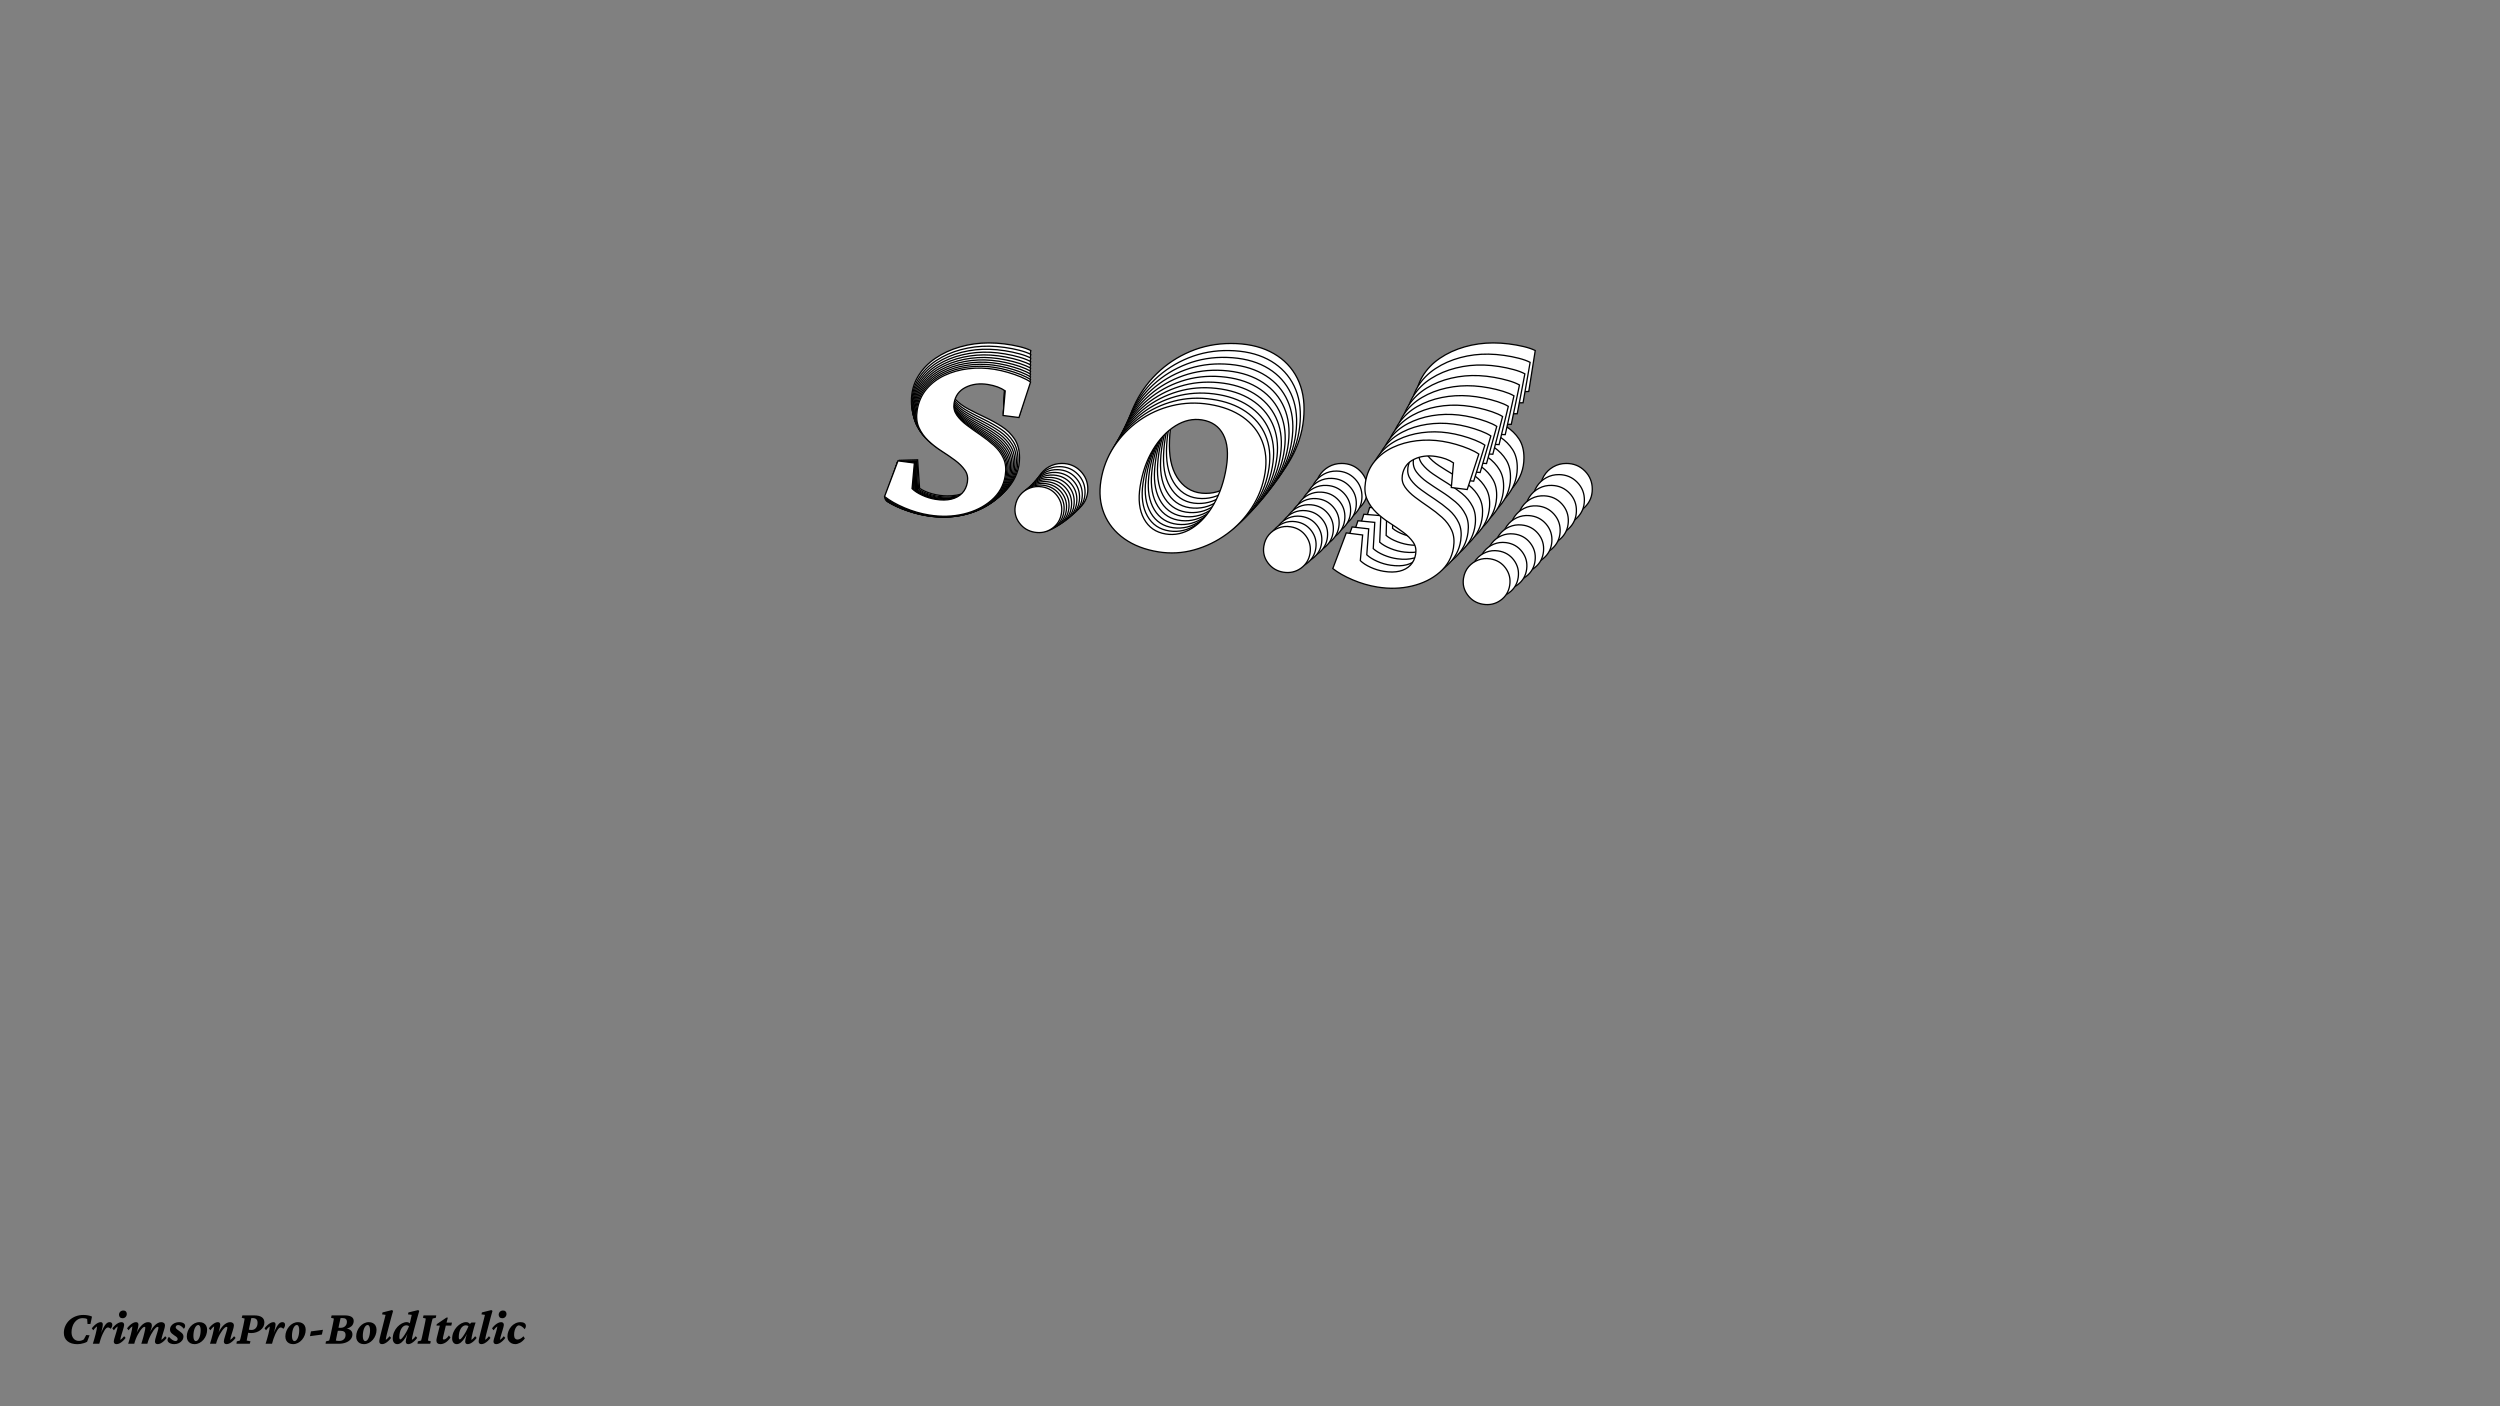 <?xml version="1.0"?>
<svg xmlns="http://www.w3.org/2000/svg" width="1920" height="1080" viewBox="-960 -540 1920 1080">
    <rect x="-960" y="-540" width="1920" height="1080" fill="#808080" stroke="none"/>
    <path d="M-235.77,-145.05C-242.99,-145.05 -250.26,-145.95 -257.55,-147.76C-264.85,-149.57 -270.96,-151.84 -275.87,-154.59L-269.37,-186.46L-255.28,-186.89L-253.76,-164.99C-251.30,-163.26 -248.12,-161.85 -244.22,-160.77C-240.32,-159.68 -236.42,-159.14 -232.51,-159.14C-227.31,-159.14 -222.90,-159.90 -219.29,-161.42C-215.68,-162.93 -212.89,-165.10 -210.94,-167.92C-208.99,-170.74 -208.02,-174.10 -208.02,-178.00C-208.02,-181.90 -209.28,-185.16 -211.81,-187.76C-214.34,-190.36 -217.56,-192.67 -221.46,-194.70C-225.36,-196.72 -229.55,-198.71 -234.03,-200.66C-238.51,-202.61 -242.70,-204.92 -246.61,-207.59C-250.51,-210.27 -253.72,-213.52 -256.25,-217.35C-258.78,-221.18 -260.05,-225.99 -260.05,-231.77C-260.05,-238.85 -258.39,-245.17 -255.06,-250.74C-251.74,-256.30 -247.26,-261.00 -241.62,-264.83C-235.98,-268.66 -229.62,-271.59 -222.54,-273.61C-215.46,-275.63 -208.16,-276.64 -200.65,-276.64C-196.74,-276.64 -192.77,-276.39 -188.72,-275.89C-184.67,-275.38 -180.84,-274.69 -177.23,-273.83C-173.62,-272.96 -170.66,-271.95 -168.34,-270.79L-173.33,-239.36L-186.99,-238.92L-188.50,-259.95C-192.70,-261.97 -197.83,-262.99 -203.90,-262.99C-211.12,-262.99 -217.27,-261.18 -222.33,-257.57C-227.38,-253.95 -229.91,-248.97 -229.91,-242.61C-229.91,-238.85 -228.61,-235.63 -226.01,-232.96C-223.41,-230.29 -220.12,-227.90 -216.15,-225.81C-212.17,-223.71 -207.94,-221.61 -203.46,-219.52C-198.98,-217.42 -194.72,-215.07 -190.67,-212.47C-186.63,-209.87 -183.34,-206.66 -180.81,-202.83C-178.28,-199.00 -177.01,-194.19 -177.01,-188.41C-177.01,-180.03 -179.76,-172.55 -185.25,-165.97C-190.75,-159.39 -197.94,-154.26 -206.82,-150.58C-215.71,-146.89 -225.36,-145.05 -235.77,-145.05ZM-144.50,-144.83C-149.99,-144.83 -154.68,-146.71 -158.59,-150.47C-162.49,-154.23 -164.44,-158.78 -164.44,-164.13C-164.44,-168.03 -163.54,-171.46 -161.73,-174.42C-159.92,-177.39 -157.50,-179.74 -154.47,-181.47C-151.43,-183.21 -148.11,-184.07 -144.50,-184.07C-138.86,-184.07 -134.13,-182.16 -130.29,-178.33C-126.46,-174.50 -124.55,-169.84 -124.55,-164.34C-124.55,-158.85 -126.46,-154.23 -130.29,-150.47C-134.13,-146.71 -138.86,-144.83 -144.50,-144.83ZM-37.61,-145.05C-49.32,-145.05 -59.55,-147.22 -68.29,-151.55C-77.04,-155.89 -83.79,-162.00 -88.56,-169.87C-93.33,-177.75 -95.72,-186.89 -95.72,-197.30C-95.72,-207.99 -93.58,-218.11 -89.32,-227.65C-85.06,-237.19 -79.20,-245.61 -71.76,-252.91C-64.32,-260.20 -55.72,-265.91 -45.96,-270.03C-36.21,-274.15 -25.76,-276.21 -14.63,-276.21C-3.07,-276.21 6.90,-274.15 15.28,-270.03C23.67,-265.91 30.13,-260.06 34.69,-252.47C39.24,-244.88 41.52,-236.03 41.52,-225.91C41.52,-215.07 39.38,-204.81 35.12,-195.13C30.86,-185.45 25.00,-176.85 17.56,-169.33C10.12,-161.81 1.66,-155.89 -7.80,-151.55C-17.27,-147.22 -27.21,-145.05 -37.61,-145.05ZM-33.93,-161.09C-25.98,-161.09 -18.83,-163.91 -12.47,-169.55C-6.11,-175.18 -1.08,-182.92 2.60,-192.74C6.29,-202.57 8.13,-213.48 8.13,-225.48C8.13,-237.33 5.78,-246.40 1.08,-252.69C-3.61,-258.98 -10.23,-262.12 -18.75,-262.12C-26.56,-262.12 -33.75,-259.26 -40.32,-253.56C-46.90,-247.85 -52.14,-240.15 -56.04,-230.47C-59.94,-220.78 -61.90,-209.87 -61.90,-197.73C-61.90,-186.46 -59.37,-177.53 -54.31,-170.96C-49.25,-164.38 -42.46,-161.09 -33.93,-161.09ZM70.35,-144.83C64.86,-144.83 60.16,-146.71 56.26,-150.47C52.36,-154.23 50.41,-158.78 50.41,-164.13C50.41,-168.03 51.31,-171.46 53.12,-174.42C54.92,-177.39 57.34,-179.74 60.38,-181.47C63.41,-183.21 66.74,-184.07 70.35,-184.07C75.99,-184.07 80.72,-182.16 84.55,-178.33C88.38,-174.50 90.30,-169.84 90.30,-164.34C90.30,-158.85 88.38,-154.23 84.55,-150.47C80.72,-146.71 75.99,-144.83 70.35,-144.83ZM151.65,-145.05C144.42,-145.05 137.16,-145.95 129.86,-147.76C122.56,-149.57 116.46,-151.84 111.54,-154.59L118.05,-186.46L132.14,-186.89L133.66,-164.99C136.11,-163.26 139.29,-161.85 143.19,-160.77C147.10,-159.68 151.00,-159.14 154.90,-159.14C160.10,-159.14 164.51,-159.90 168.13,-161.42C171.74,-162.93 174.52,-165.10 176.47,-167.92C178.42,-170.74 179.40,-174.10 179.40,-178.00C179.40,-181.90 178.13,-185.16 175.61,-187.76C173.08,-190.36 169.86,-192.67 165.96,-194.70C162.06,-196.72 157.86,-198.71 153.38,-200.66C148.90,-202.61 144.71,-204.92 140.81,-207.59C136.91,-210.27 133.69,-213.52 131.16,-217.35C128.63,-221.18 127.37,-225.99 127.37,-231.77C127.37,-238.85 129.03,-245.17 132.35,-250.74C135.68,-256.30 140.16,-261.00 145.80,-264.83C151.43,-268.66 157.79,-271.59 164.87,-273.61C171.96,-275.63 179.25,-276.64 186.77,-276.64C190.67,-276.64 194.65,-276.39 198.69,-275.89C202.74,-275.38 206.57,-274.69 210.18,-273.83C213.80,-272.96 216.76,-271.95 219.07,-270.79L214.09,-239.36L200.43,-238.92L198.91,-259.95C194.72,-261.97 189.59,-262.99 183.52,-262.99C176.29,-262.99 170.15,-261.18 165.09,-257.57C160.03,-253.95 157.50,-248.97 157.50,-242.61C157.50,-238.85 158.80,-235.63 161.41,-232.96C164.01,-230.29 167.29,-227.90 171.27,-225.81C175.24,-223.71 179.47,-221.61 183.95,-219.52C188.43,-217.42 192.70,-215.07 196.74,-212.47C200.79,-209.87 204.08,-206.66 206.61,-202.83C209.14,-199.00 210.40,-194.19 210.40,-188.41C210.40,-180.03 207.66,-172.55 202.16,-165.97C196.67,-159.39 189.48,-154.26 180.59,-150.58C171.70,-146.89 162.06,-145.05 151.65,-145.05ZM242.92,-144.83C237.43,-144.83 232.73,-146.71 228.83,-150.47C224.93,-154.23 222.98,-158.78 222.98,-164.13C222.98,-168.03 223.88,-171.46 225.69,-174.42C227.49,-177.39 229.91,-179.74 232.95,-181.47C235.98,-183.21 239.31,-184.07 242.92,-184.07C248.56,-184.07 253.29,-182.16 257.12,-178.33C260.95,-174.50 262.87,-169.84 262.87,-164.34C262.87,-158.85 260.95,-154.23 257.12,-150.47C253.29,-146.71 248.56,-144.83 242.92,-144.83Z" fill="#ffffff" stroke="#000000"/>
    <path d="M-237.08,-144.42C-244.23,-144.54 -251.41,-145.55 -258.60,-147.45C-265.80,-149.35 -271.81,-151.70 -276.63,-154.50L-269.69,-185.94L-255.73,-186.15L-254.58,-164.45C-252.17,-162.69 -249.05,-161.25 -245.20,-160.12C-241.35,-158.98 -237.50,-158.38 -233.64,-158.32C-228.49,-158.24 -224.11,-158.92 -220.51,-160.37C-216.91,-161.81 -214.12,-163.91 -212.15,-166.67C-210.17,-169.43 -209.15,-172.74 -209.09,-176.60C-209.03,-180.47 -210.23,-183.71 -212.69,-186.32C-215.15,-188.94 -218.30,-191.28 -222.13,-193.34C-225.96,-195.41 -230.08,-197.44 -234.48,-199.44C-238.89,-201.44 -243.00,-203.80 -246.82,-206.51C-250.64,-209.21 -253.77,-212.48 -256.22,-216.32C-258.66,-220.15 -259.84,-224.92 -259.75,-230.65C-259.63,-237.66 -257.89,-243.89 -254.51,-249.35C-251.13,-254.80 -246.62,-259.38 -240.98,-263.08C-235.34,-266.79 -229.00,-269.58 -221.96,-271.47C-214.92,-273.36 -207.68,-274.25 -200.24,-274.13C-196.37,-274.07 -192.44,-273.76 -188.45,-273.19C-184.45,-272.63 -180.67,-271.89 -177.11,-270.97C-173.54,-270.06 -170.63,-269.01 -168.35,-267.83L-173.79,-236.79L-187.31,-236.58L-188.48,-257.42C-192.60,-259.49 -197.66,-260.57 -203.67,-260.66C-210.83,-260.78 -216.93,-259.09 -222.00,-255.59C-227.06,-252.09 -229.65,-247.20 -229.75,-240.90C-229.81,-237.18 -228.57,-233.98 -226.04,-231.29C-223.50,-228.60 -220.28,-226.19 -216.38,-224.05C-212.48,-221.92 -208.33,-219.77 -203.93,-217.63C-199.53,-215.48 -195.34,-213.09 -191.38,-210.45C-187.41,-207.81 -184.21,-204.58 -181.77,-200.75C-179.32,-196.92 -178.15,-192.14 -178.24,-186.42C-178.37,-178.12 -181.21,-170.76 -186.75,-164.34C-192.29,-157.91 -199.49,-152.95 -208.34,-149.44C-217.20,-145.93 -226.78,-144.26 -237.08,-144.42ZM-146.73,-142.77C-152.17,-142.86 -156.79,-144.79 -160.59,-148.57C-164.40,-152.35 -166.26,-156.89 -166.17,-162.18C-166.11,-166.05 -165.16,-169.43 -163.33,-172.33C-161.49,-175.24 -159.06,-177.53 -156.03,-179.19C-153.00,-180.86 -149.69,-181.67 -146.12,-181.61C-140.54,-181.52 -135.88,-179.55 -132.15,-175.70C-128.42,-171.85 -126.60,-167.21 -126.68,-161.77C-126.77,-156.33 -128.74,-151.78 -132.59,-148.12C-136.44,-144.47 -141.15,-142.68 -146.73,-142.77ZM-40.93,-141.30C-52.52,-141.48 -62.61,-143.79 -71.20,-148.22C-79.78,-152.65 -86.38,-158.80 -90.97,-166.67C-95.57,-174.55 -97.79,-183.63 -97.62,-193.93C-97.45,-204.52 -95.18,-214.50 -90.81,-223.88C-86.44,-233.25 -80.51,-241.49 -73.03,-248.60C-65.55,-255.71 -56.95,-261.22 -47.22,-265.15C-37.50,-269.07 -27.13,-270.95 -16.12,-270.77C-4.67,-270.59 5.17,-268.39 13.40,-264.18C21.63,-259.97 27.94,-254.08 32.33,-246.49C36.72,-238.91 38.83,-230.11 38.67,-220.10C38.50,-209.37 36.23,-199.24 31.86,-189.72C27.48,-180.21 21.55,-171.79 14.07,-164.46C6.58,-157.14 -1.88,-151.41 -11.32,-147.27C-20.76,-143.12 -30.63,-141.13 -40.93,-141.30ZM-37.03,-157.12C-29.16,-157.00 -22.04,-159.67 -15.65,-165.15C-9.27,-170.63 -4.18,-178.21 -0.37,-187.88C3.43,-197.55 5.43,-208.32 5.62,-220.19C5.80,-231.93 3.62,-240.94 -0.93,-247.24C-5.48,-253.54 -11.98,-256.75 -20.42,-256.89C-28.14,-257.01 -35.30,-254.30 -41.90,-248.75C-48.50,-243.20 -53.81,-235.67 -57.83,-226.14C-61.84,-216.62 -63.95,-205.85 -64.14,-193.83C-64.31,-182.67 -61.95,-173.80 -57.05,-167.21C-52.14,-160.62 -45.47,-157.26 -37.03,-157.12ZM65.94,-139.38C60.50,-139.47 55.88,-141.40 52.08,-145.18C48.27,-148.96 46.41,-153.50 46.50,-158.80C46.56,-162.66 47.51,-166.04 49.34,-168.95C51.18,-171.85 53.61,-174.14 56.64,-175.81C59.67,-177.48 62.98,-178.28 66.55,-178.22C72.13,-178.14 76.79,-176.16 80.52,-172.31C84.25,-168.46 86.07,-163.82 85.99,-158.38C85.90,-152.94 83.93,-148.40 80.08,-144.74C76.23,-141.08 71.52,-139.29 65.94,-139.38ZM146.41,-138.31C139.26,-138.43 132.09,-139.44 124.89,-141.34C117.69,-143.24 111.68,-145.59 106.86,-148.39L113.80,-179.83L127.76,-180.04L128.92,-158.34C131.32,-156.59 134.45,-155.14 138.29,-154.01C142.14,-152.87 145.99,-152.27 149.86,-152.21C155.01,-152.13 159.38,-152.81 162.98,-154.26C166.58,-155.70 169.37,-157.80 171.35,-160.56C173.32,-163.32 174.34,-166.63 174.40,-170.50C174.46,-174.36 173.26,-177.60 170.80,-180.21C168.34,-182.83 165.19,-185.17 161.36,-187.23C157.53,-189.30 153.41,-191.33 149.01,-193.33C144.60,-195.33 140.49,-197.69 136.67,-200.40C132.85,-203.11 129.72,-206.38 127.28,-210.21C124.83,-214.04 123.66,-218.81 123.75,-224.54C123.86,-231.55 125.60,-237.78 128.98,-243.24C132.36,-248.69 136.87,-253.27 142.51,-256.97C148.15,-260.68 154.49,-263.47 161.53,-265.36C168.58,-267.26 175.82,-268.14 183.26,-268.02C187.12,-267.96 191.05,-267.65 195.05,-267.08C199.04,-266.52 202.82,-265.78 206.39,-264.86C209.95,-263.95 212.87,-262.90 215.14,-261.72L209.71,-230.68L196.18,-230.47L195.01,-251.31C190.89,-253.38 185.83,-254.46 179.82,-254.55C172.67,-254.67 166.56,-252.98 161.49,-249.48C156.43,-245.98 153.85,-241.09 153.75,-234.79C153.69,-231.07 154.93,-227.87 157.46,-225.18C159.99,-222.49 163.21,-220.08 167.11,-217.94C171.01,-215.81 175.16,-213.67 179.56,-211.52C183.97,-209.37 188.15,-206.98 192.12,-204.34C196.08,-201.70 199.28,-198.47 201.73,-194.64C204.17,-190.81 205.35,-186.03 205.26,-180.31C205.12,-172.01 202.29,-164.65 196.75,-158.23C191.21,-151.80 184.01,-146.84 175.15,-143.33C166.29,-139.82 156.72,-138.15 146.41,-138.31ZM236.76,-136.66C231.32,-136.75 226.70,-138.68 222.90,-142.46C219.09,-146.24 217.24,-150.78 217.32,-156.07C217.38,-159.94 218.33,-163.32 220.16,-166.22C222.00,-169.13 224.43,-171.42 227.46,-173.08C230.50,-174.75 233.80,-175.56 237.38,-175.50C242.96,-175.41 247.61,-173.44 251.34,-169.59C255.07,-165.74 256.90,-161.10 256.81,-155.66C256.72,-150.22 254.75,-145.67 250.90,-142.02C247.05,-138.36 242.34,-136.57 236.76,-136.66Z" fill="#ffffff" stroke="#000000"/>
    <path d="M-238.35,-143.93C-245.43,-144.16 -252.51,-145.27 -259.60,-147.27C-266.70,-149.27 -272.61,-151.69 -277.33,-154.53L-269.97,-185.54L-256.15,-185.53L-255.35,-164.03C-253.00,-162.26 -249.93,-160.78 -246.14,-159.59C-242.35,-158.41 -238.54,-157.76 -234.72,-157.63C-229.63,-157.47 -225.28,-158.08 -221.70,-159.45C-218.11,-160.83 -215.32,-162.86 -213.32,-165.56C-211.32,-168.26 -210.26,-171.52 -210.14,-175.34C-210.02,-179.17 -211.15,-182.39 -213.55,-185.02C-215.95,-187.65 -219.02,-190.01 -222.78,-192.12C-226.54,-194.22 -230.58,-196.30 -234.91,-198.35C-239.24,-200.40 -243.27,-202.79 -247.01,-205.54C-250.75,-208.28 -253.80,-211.56 -256.16,-215.39C-258.52,-219.22 -259.60,-223.97 -259.42,-229.63C-259.20,-236.57 -257.38,-242.71 -253.95,-248.06C-250.52,-253.40 -245.98,-257.87 -240.34,-261.44C-234.70,-265.02 -228.38,-267.68 -221.38,-269.45C-214.38,-271.21 -207.20,-271.97 -199.84,-271.74C-196.02,-271.61 -192.13,-271.24 -188.18,-270.62C-184.23,-270.00 -180.50,-269.21 -176.99,-268.24C-173.48,-267.28 -170.61,-266.20 -168.38,-264.99L-174.25,-234.36L-187.64,-234.36L-188.47,-255.01C-192.51,-257.12 -197.50,-258.27 -203.45,-258.46C-210.53,-258.68 -216.60,-257.11 -221.67,-253.72C-226.74,-250.34 -229.37,-245.54 -229.57,-239.31C-229.69,-235.63 -228.51,-232.44 -226.05,-229.74C-223.58,-227.04 -220.44,-224.60 -216.61,-222.42C-212.78,-220.25 -208.71,-218.06 -204.38,-215.87C-200.06,-213.68 -195.96,-211.24 -192.07,-208.57C-188.19,-205.89 -185.07,-202.64 -182.71,-198.81C-180.35,-194.98 -179.27,-190.23 -179.45,-184.57C-179.71,-176.36 -182.63,-169.12 -188.22,-162.85C-193.80,-156.58 -201.00,-151.78 -209.83,-148.44C-218.65,-145.11 -228.15,-143.61 -238.35,-143.93ZM-148.95,-140.87C-154.33,-141.04 -158.88,-143.03 -162.58,-146.83C-166.29,-150.64 -168.05,-155.16 -167.89,-160.39C-167.77,-164.22 -166.77,-167.55 -164.91,-170.40C-163.05,-173.24 -160.61,-175.47 -157.58,-177.07C-154.55,-178.67 -151.27,-179.42 -147.73,-179.31C-142.21,-179.13 -137.63,-177.11 -134.00,-173.24C-130.37,-169.37 -128.64,-164.74 -128.81,-159.36C-128.98,-153.98 -131.00,-149.51 -134.87,-145.95C-138.74,-142.39 -143.43,-140.70 -148.95,-140.87ZM-44.26,-137.75C-55.72,-138.11 -65.67,-140.56 -74.10,-145.08C-82.53,-149.60 -88.96,-155.79 -93.38,-163.65C-97.81,-171.52 -99.86,-180.55 -99.54,-190.74C-99.20,-201.21 -96.80,-211.06 -92.32,-220.27C-87.85,-229.48 -81.85,-237.54 -74.34,-244.46C-66.82,-251.38 -58.22,-256.70 -48.53,-260.43C-38.85,-264.16 -28.55,-265.85 -17.65,-265.50C-6.33,-265.14 3.38,-262.81 11.46,-258.52C19.54,-254.22 25.69,-248.29 29.92,-240.71C34.14,-233.14 36.09,-224.39 35.78,-214.48C35.44,-203.87 33.03,-193.88 28.55,-184.53C24.07,-175.18 18.07,-166.94 10.55,-159.81C3.02,-152.68 -5.45,-147.14 -14.86,-143.19C-24.26,-139.24 -34.06,-137.42 -44.26,-137.75ZM-40.15,-153.35C-32.36,-153.10 -25.26,-155.64 -18.86,-160.96C-12.45,-166.28 -7.29,-173.70 -3.38,-183.21C0.54,-192.72 2.69,-203.35 3.06,-215.10C3.43,-226.71 1.41,-235.67 -2.99,-241.97C-7.40,-248.28 -13.77,-251.56 -22.13,-251.83C-29.77,-252.07 -36.90,-249.50 -43.52,-244.11C-50.14,-238.73 -55.52,-231.35 -59.64,-221.99C-63.76,-212.63 -66.02,-202.00 -66.40,-190.11C-66.75,-179.06 -64.55,-170.24 -59.80,-163.64C-55.05,-157.05 -48.50,-153.61 -40.15,-153.35ZM61.49,-134.16C56.11,-134.34 51.57,-136.32 47.86,-140.13C44.16,-143.93 42.39,-148.45 42.55,-153.69C42.68,-157.51 43.67,-160.84 45.53,-163.69C47.39,-166.53 49.84,-168.76 52.86,-170.36C55.89,-171.97 59.17,-172.71 62.71,-172.60C68.23,-172.42 72.81,-170.40 76.44,-166.53C80.08,-162.66 81.81,-158.03 81.63,-152.65C81.46,-147.27 79.44,-142.80 75.57,-139.24C71.70,-135.68 67.01,-133.99 61.49,-134.16ZM141.13,-131.84C134.05,-132.06 126.96,-133.18 119.87,-135.17C112.78,-137.17 106.87,-139.59 102.14,-142.43L109.51,-173.45L123.32,-173.43L124.12,-151.94C126.48,-150.16 129.55,-148.68 133.34,-147.50C137.13,-146.32 140.93,-145.66 144.75,-145.54C149.85,-145.38 154.19,-145.98 157.78,-147.36C161.36,-148.73 164.16,-150.77 166.16,-153.47C168.16,-156.17 169.22,-159.43 169.34,-163.25C169.46,-167.07 168.32,-170.30 165.93,-172.92C163.53,-175.55 160.45,-177.92 156.69,-180.02C152.93,-182.13 148.89,-184.20 144.56,-186.25C140.23,-188.30 136.20,-190.70 132.46,-193.44C128.72,-196.18 125.68,-199.47 123.32,-203.30C120.96,-207.13 119.87,-211.88 120.05,-217.54C120.27,-224.48 122.10,-230.62 125.53,-235.96C128.96,-241.31 133.49,-245.77 139.13,-249.35C144.77,-252.92 151.09,-255.59 158.09,-257.35C165.09,-259.11 172.28,-259.88 179.64,-259.64C183.46,-259.52 187.34,-259.15 191.29,-258.53C195.24,-257.90 198.97,-257.11 202.48,-256.15C206.00,-255.19 208.87,-254.10 211.09,-252.90L205.23,-222.26L191.84,-222.27L191.01,-242.91C186.97,-245.02 181.97,-246.17 176.03,-246.36C168.95,-246.59 162.87,-245.01 157.81,-241.63C152.74,-238.25 150.11,-233.44 149.91,-227.22C149.79,-223.53 150.96,-220.34 153.43,-217.64C155.89,-214.94 159.04,-212.51 162.87,-210.33C166.69,-208.15 170.77,-205.97 175.09,-203.77C179.42,-201.58 183.52,-199.15 187.40,-196.47C191.28,-193.80 194.40,-190.55 196.76,-186.72C199.12,-182.89 200.21,-178.14 200.03,-172.48C199.77,-164.26 196.84,-157.02 191.26,-150.75C185.67,-144.48 178.47,-139.68 169.65,-136.35C160.83,-133.02 151.32,-131.51 141.13,-131.84ZM230.52,-128.78C225.14,-128.95 220.60,-130.94 216.89,-134.74C213.19,-138.54 211.42,-143.06 211.59,-148.30C211.71,-152.12 212.70,-155.46 214.56,-158.30C216.43,-161.15 218.87,-163.37 221.90,-164.98C224.92,-166.58 228.21,-167.33 231.75,-167.21C237.27,-167.04 241.84,-165.01 245.48,-161.14C249.11,-157.27 250.84,-152.65 250.67,-147.27C250.50,-141.89 248.48,-137.42 244.61,-133.86C240.74,-130.29 236.04,-128.60 230.52,-128.78Z" fill="#ffffff" stroke="#000000"/>
    <path d="M-239.57,-143.58C-246.57,-143.91 -253.57,-145.12 -260.55,-147.21C-267.54,-149.30 -273.35,-151.79 -277.99,-154.68L-270.21,-185.25L-256.53,-185.02L-256.08,-163.73C-253.78,-161.94 -250.76,-160.43 -247.03,-159.20C-243.30,-157.97 -239.55,-157.26 -235.76,-157.08C-230.72,-156.84 -226.42,-157.37 -222.85,-158.67C-219.27,-159.97 -216.48,-161.95 -214.46,-164.59C-212.44,-167.23 -211.34,-170.44 -211.15,-174.22C-210.97,-178.00 -212.05,-181.21 -214.38,-183.85C-216.71,-186.48 -219.72,-188.87 -223.40,-191.01C-227.09,-193.16 -231.06,-195.28 -235.31,-197.37C-239.56,-199.47 -243.52,-201.91 -247.17,-204.68C-250.83,-207.45 -253.79,-210.75 -256.07,-214.58C-258.34,-218.41 -259.34,-223.12 -259.08,-228.72C-258.75,-235.58 -256.84,-241.63 -253.37,-246.87C-249.89,-252.11 -245.33,-256.45 -239.69,-259.90C-234.05,-263.35 -227.75,-265.89 -220.80,-267.52C-213.84,-269.16 -206.72,-269.80 -199.44,-269.45C-195.66,-269.27 -191.82,-268.84 -187.92,-268.16C-184.03,-267.49 -180.35,-266.64 -176.89,-265.63C-173.43,-264.63 -170.60,-263.51 -168.42,-262.28L-174.70,-232.06L-187.96,-232.27L-188.45,-252.71C-192.42,-254.87 -197.34,-256.09 -203.23,-256.37C-210.23,-256.70 -216.26,-255.24 -221.33,-251.97C-226.40,-248.70 -229.08,-243.99 -229.38,-237.83C-229.55,-234.19 -228.44,-231.01 -226.04,-228.30C-223.65,-225.59 -220.57,-223.13 -216.82,-220.91C-213.06,-218.70 -209.06,-216.47 -204.82,-214.23C-200.58,-211.99 -196.55,-209.52 -192.75,-206.81C-188.95,-204.10 -185.92,-200.84 -183.64,-197.01C-181.37,-193.18 -180.37,-188.47 -180.63,-182.86C-181.02,-174.74 -184.03,-167.62 -189.66,-161.51C-195.28,-155.39 -202.49,-150.75 -211.27,-147.59C-220.05,-144.43 -229.49,-143.09 -239.57,-143.58ZM-151.15,-139.14C-156.47,-139.39 -160.93,-141.43 -164.54,-145.25C-168.15,-149.07 -169.82,-153.57 -169.58,-158.76C-169.40,-162.54 -168.36,-165.82 -166.47,-168.61C-164.59,-171.39 -162.13,-173.56 -159.11,-175.10C-156.09,-176.64 -152.83,-177.32 -149.33,-177.16C-143.87,-176.89 -139.37,-174.82 -135.84,-170.93C-132.30,-167.04 -130.66,-162.44 -130.92,-157.12C-131.17,-151.80 -133.24,-147.40 -137.13,-143.94C-141.01,-140.48 -145.68,-138.88 -151.15,-139.14ZM-47.58,-134.39C-58.92,-134.94 -68.73,-137.51 -77.00,-142.12C-85.27,-146.72 -91.54,-152.95 -95.79,-160.81C-100.05,-168.66 -101.94,-177.63 -101.45,-187.71C-100.96,-198.07 -98.42,-207.78 -93.85,-216.82C-89.28,-225.86 -83.22,-233.75 -75.67,-240.48C-68.12,-247.20 -59.52,-252.34 -49.88,-255.88C-40.23,-259.41 -30.02,-260.93 -19.24,-260.41C-8.03,-259.88 1.53,-257.42 9.46,-253.04C17.40,-248.66 23.39,-242.69 27.45,-235.12C31.51,-227.56 33.31,-218.88 32.84,-209.08C32.33,-198.57 29.79,-188.73 25.21,-179.55C20.63,-170.36 14.56,-162.30 7.00,-155.36C-0.56,-148.43 -9.02,-143.08 -18.40,-139.31C-27.77,-135.55 -37.50,-133.91 -47.58,-134.39ZM-43.27,-149.77C-35.56,-149.40 -28.50,-151.80 -22.08,-156.96C-15.66,-162.13 -10.43,-169.39 -6.41,-178.74C-2.38,-188.09 -0.09,-198.58 0.47,-210.20C1.02,-221.69 -0.84,-230.58 -5.10,-236.89C-9.36,-243.20 -15.62,-246.55 -23.88,-246.95C-31.44,-247.31 -38.54,-244.88 -45.18,-239.65C-51.81,-234.42 -57.25,-227.21 -61.48,-218.01C-65.71,-208.81 -68.10,-198.32 -68.66,-186.56C-69.19,-175.64 -67.15,-166.87 -62.55,-160.27C-57.96,-153.66 -51.53,-150.16 -43.27,-149.77ZM57.02,-129.18C51.69,-129.44 47.23,-131.47 43.62,-135.30C40.02,-139.12 38.34,-143.62 38.59,-148.80C38.77,-152.58 39.80,-155.86 41.69,-158.65C43.58,-161.44 46.03,-163.60 49.05,-165.14C52.07,-166.68 55.33,-167.37 58.83,-167.20C64.30,-166.94 68.79,-164.86 72.33,-160.98C75.86,-157.09 77.50,-152.48 77.25,-147.16C76.99,-141.84 74.92,-137.45 71.04,-133.98C67.15,-130.52 62.48,-128.92 57.02,-129.18ZM135.80,-125.62C128.79,-125.96 121.80,-127.17 114.81,-129.26C107.82,-131.35 102.01,-133.84 97.38,-136.72L105.16,-167.30L118.83,-167.07L119.29,-145.78C121.59,-143.99 124.60,-142.48 128.33,-141.24C132.06,-140.01 135.82,-139.31 139.60,-139.13C144.64,-138.89 148.95,-139.42 152.52,-140.72C156.09,-142.02 158.89,-143.99 160.91,-146.63C162.93,-149.27 164.03,-152.48 164.21,-156.27C164.39,-160.05 163.32,-163.26 160.99,-165.89C158.66,-168.53 155.65,-170.92 151.96,-173.06C148.27,-175.20 144.30,-177.32 140.05,-179.42C135.80,-181.52 131.85,-183.95 128.19,-186.73C124.53,-189.50 121.57,-192.80 119.30,-196.63C117.02,-200.45 116.02,-205.17 116.29,-210.77C116.62,-217.63 118.52,-223.68 122.00,-228.92C125.48,-234.16 130.04,-238.50 135.68,-241.95C141.31,-245.40 147.61,-247.94 154.57,-249.57C161.52,-251.20 168.64,-251.85 175.92,-251.50C179.70,-251.32 183.54,-250.89 187.44,-250.21C191.34,-249.53 195.02,-248.69 198.48,-247.68C201.94,-246.68 204.76,-245.56 206.95,-244.33L200.66,-214.10L187.41,-214.32L186.91,-234.76C182.94,-236.92 178.02,-238.13 172.14,-238.42C165.14,-238.75 159.10,-237.28 154.03,-234.02C148.96,-230.75 146.28,-226.04 145.99,-219.88C145.81,-216.24 146.93,-213.06 149.32,-210.35C151.72,-207.64 154.79,-205.17 158.55,-202.96C162.30,-200.74 166.30,-198.52 170.54,-196.28C174.79,-194.04 178.81,-191.57 182.61,-188.86C186.41,-186.15 189.45,-182.88 191.72,-179.06C193.99,-175.23 195.00,-170.51 194.73,-164.91C194.34,-156.79 191.33,-149.67 185.71,-143.55C180.08,-137.44 172.88,-132.80 164.09,-129.64C155.31,-126.48 145.88,-125.14 135.80,-125.62ZM224.22,-121.18C218.90,-121.44 214.43,-123.48 210.83,-127.30C207.22,-131.12 205.54,-135.62 205.79,-140.80C205.97,-144.58 207.00,-147.87 208.89,-150.66C210.78,-153.44 213.23,-155.61 216.25,-157.15C219.27,-158.69 222.54,-159.37 226.04,-159.20C231.50,-158.94 236.00,-156.87 239.53,-152.98C243.06,-149.09 244.70,-144.49 244.45,-139.16C244.19,-133.84 242.12,-129.45 238.24,-125.99C234.35,-122.52 229.68,-120.92 224.22,-121.18Z" fill="#ffffff" stroke="#000000"/>
    <path d="M-240.74,-143.35C-247.66,-143.79 -254.56,-145.10 -261.45,-147.28C-268.33,-149.45 -274.04,-152.01 -278.58,-154.94L-270.40,-185.07L-256.87,-184.63L-256.76,-163.56C-254.51,-161.74 -251.55,-160.20 -247.88,-158.92C-244.20,-157.65 -240.50,-156.89 -236.76,-156.65C-231.77,-156.33 -227.51,-156.79 -223.95,-158.02C-220.40,-159.25 -217.60,-161.16 -215.56,-163.74C-213.52,-166.32 -212.37,-169.48 -212.14,-173.22C-211.90,-176.96 -212.91,-180.15 -215.17,-182.80C-217.44,-185.45 -220.38,-187.86 -223.99,-190.04C-227.61,-192.21 -231.50,-194.37 -235.68,-196.52C-239.85,-198.66 -243.72,-201.13 -247.30,-203.93C-250.87,-206.73 -253.76,-210.04 -255.94,-213.87C-258.13,-217.69 -259.05,-222.37 -258.70,-227.91C-258.27,-234.70 -256.29,-240.65 -252.76,-245.78C-249.24,-250.91 -244.66,-255.14 -239.02,-258.46C-233.39,-261.79 -227.12,-264.20 -220.21,-265.71C-213.30,-267.21 -206.24,-267.73 -199.04,-267.28C-195.31,-267.04 -191.51,-266.55 -187.67,-265.82C-183.82,-265.09 -180.19,-264.20 -176.79,-263.14C-173.38,-262.09 -170.60,-260.94 -168.45,-259.69L-175.15,-229.88L-188.27,-230.30L-188.43,-250.54C-192.33,-252.74 -197.18,-254.02 -203.00,-254.39C-209.92,-254.83 -215.91,-253.48 -220.98,-250.32C-226.05,-247.17 -228.78,-242.55 -229.17,-236.46C-229.39,-232.86 -228.35,-229.69 -226.02,-226.97C-223.69,-224.25 -220.68,-221.77 -217.00,-219.52C-213.32,-217.27 -209.40,-215.00 -205.24,-212.72C-201.07,-210.44 -197.13,-207.93 -193.41,-205.19C-189.69,-202.45 -186.74,-199.16 -184.55,-195.34C-182.36,-191.52 -181.45,-186.83 -181.80,-181.30C-182.31,-173.26 -185.40,-166.27 -191.06,-160.30C-196.73,-154.34 -203.93,-149.86 -212.67,-146.87C-221.41,-143.89 -230.77,-142.71 -240.74,-143.35ZM-153.31,-137.56C-158.57,-137.90 -162.95,-139.98 -166.46,-143.82C-169.97,-147.66 -171.56,-152.14 -171.24,-157.26C-171.00,-161.00 -169.92,-164.24 -168.01,-166.96C-166.10,-169.69 -163.64,-171.80 -160.62,-173.27C-157.61,-174.75 -154.37,-175.37 -150.91,-175.15C-145.51,-174.81 -141.09,-172.69 -137.66,-168.78C-134.22,-164.88 -132.67,-160.30 -133.01,-155.03C-133.34,-149.77 -135.46,-145.46 -139.36,-142.09C-143.26,-138.73 -147.91,-137.22 -153.31,-137.56ZM-50.90,-131.23C-62.11,-131.95 -71.78,-134.65 -79.89,-139.34C-88.00,-144.03 -94.10,-150.29 -98.19,-158.13C-102.28,-165.97 -104.00,-174.87 -103.37,-184.84C-102.71,-195.09 -100.05,-204.65 -95.38,-213.53C-90.72,-222.41 -84.59,-230.12 -77.02,-236.65C-69.44,-243.19 -60.85,-248.13 -51.25,-251.48C-41.65,-254.83 -31.52,-256.17 -20.86,-255.49C-9.78,-254.78 -0.36,-252.20 7.42,-247.74C15.20,-243.28 21.04,-237.28 24.94,-229.73C28.84,-222.18 30.48,-213.56 29.86,-203.87C29.20,-193.48 26.53,-183.78 21.85,-174.77C17.17,-165.75 11.04,-157.87 3.45,-151.12C-4.14,-144.38 -12.61,-139.22 -21.94,-135.64C-31.27,-132.07 -40.93,-130.60 -50.90,-131.23ZM-46.38,-146.38C-38.77,-145.89 -31.74,-148.16 -25.31,-153.17C-18.87,-158.18 -13.58,-165.28 -9.45,-174.47C-5.32,-183.66 -2.89,-194.00 -2.15,-205.50C-1.43,-216.85 -3.13,-225.68 -7.24,-231.99C-11.36,-238.30 -17.50,-241.72 -25.67,-242.24C-33.15,-242.72 -40.21,-240.42 -46.86,-235.35C-53.51,-230.29 -59.00,-223.23 -63.33,-214.20C-67.66,-205.16 -70.20,-194.82 -70.94,-183.19C-71.63,-172.39 -69.75,-163.68 -65.31,-157.07C-60.86,-150.47 -54.55,-146.90 -46.38,-146.38ZM52.53,-124.43C47.26,-124.76 42.88,-126.85 39.37,-130.69C35.86,-134.53 34.27,-139.01 34.60,-144.13C34.84,-147.87 35.91,-151.10 37.82,-153.83C39.73,-156.56 42.20,-158.66 45.21,-160.14C48.23,-161.61 51.46,-162.24 54.92,-162.02C60.33,-161.68 64.74,-159.55 68.18,-155.65C71.61,-151.75 73.16,-147.16 72.83,-141.90C72.49,-136.64 70.37,-132.32 66.48,-128.96C62.58,-125.59 57.93,-124.08 52.53,-124.43ZM130.43,-119.66C123.50,-120.11 116.60,-121.42 109.72,-123.59C102.84,-125.77 97.13,-128.32 92.59,-131.26L100.77,-161.39L114.29,-160.94L114.41,-139.87C116.66,-138.06 119.62,-136.52 123.29,-135.24C126.96,-133.96 130.67,-133.21 134.40,-132.97C139.39,-132.65 143.66,-133.11 147.21,-134.34C150.77,-135.57 153.57,-137.48 155.61,-140.06C157.65,-142.64 158.79,-145.80 159.03,-149.54C159.27,-153.28 158.25,-156.47 155.99,-159.12C153.73,-161.76 150.79,-164.18 147.17,-166.35C143.56,-168.53 139.66,-170.69 135.49,-172.83C131.32,-174.98 127.44,-177.45 123.87,-180.25C120.29,-183.05 117.41,-186.36 115.22,-190.19C113.03,-194.01 112.11,-198.69 112.47,-204.23C112.90,-211.01 114.88,-216.97 118.40,-222.10C121.93,-227.23 126.51,-231.45 132.14,-234.78C137.78,-238.10 144.05,-240.52 150.96,-242.02C157.87,-243.53 164.92,-244.05 172.12,-243.59C175.86,-243.35 179.65,-242.87 183.50,-242.14C187.34,-241.41 190.97,-240.51 194.38,-239.46C197.79,-238.41 200.57,-237.26 202.71,-236.01L196.01,-206.20L182.90,-206.62L182.73,-226.86C178.84,-229.05 173.99,-230.34 168.17,-230.71C161.25,-231.15 155.25,-229.79 150.18,-226.64C145.12,-223.49 142.39,-218.87 142.00,-212.77C141.77,-209.17 142.82,-206.01 145.15,-203.29C147.48,-200.57 150.48,-198.09 154.16,-195.83C157.84,-193.58 161.76,-191.32 165.93,-189.04C170.09,-186.75 174.03,-184.24 177.75,-181.50C181.47,-178.76 184.42,-175.48 186.61,-171.66C188.80,-167.83 189.72,-163.15 189.37,-157.61C188.85,-149.58 185.77,-142.58 180.10,-136.62C174.44,-130.66 167.24,-126.18 158.49,-123.19C149.75,-120.20 140.40,-119.03 130.43,-119.66ZM217.86,-113.88C212.60,-114.21 208.21,-116.30 204.70,-120.14C201.19,-123.98 199.60,-128.46 199.93,-133.58C200.17,-137.32 201.24,-140.55 203.15,-143.28C205.07,-146.01 207.53,-148.11 210.54,-149.59C213.56,-151.07 216.79,-151.69 220.26,-151.47C225.66,-151.13 230.07,-149.00 233.51,-145.10C236.94,-141.20 238.49,-136.61 238.16,-131.35C237.82,-126.09 235.71,-121.78 231.81,-118.41C227.91,-115.04 223.26,-113.53 217.86,-113.88Z" fill="#ffffff" stroke="#000000"/>
    <path d="M-241.85,-143.24C-248.69,-143.79 -255.50,-145.19 -262.28,-147.46C-269.05,-149.72 -274.66,-152.34 -279.11,-155.31L-270.54,-185.00L-257.16,-184.34L-257.38,-163.49C-255.18,-161.66 -252.28,-160.09 -248.67,-158.77C-245.05,-157.45 -241.40,-156.64 -237.70,-156.34C-232.78,-155.95 -228.54,-156.33 -225.01,-157.50C-221.47,-158.66 -218.67,-160.50 -216.61,-163.03C-214.55,-165.55 -213.37,-168.66 -213.08,-172.35C-212.78,-176.05 -213.74,-179.22 -215.93,-181.88C-218.13,-184.53 -221.00,-186.97 -224.55,-189.18C-228.09,-191.39 -231.91,-193.59 -236.00,-195.77C-240.10,-197.96 -243.89,-200.47 -247.39,-203.29C-250.88,-206.12 -253.68,-209.44 -255.78,-213.26C-257.89,-217.08 -258.72,-221.73 -258.29,-227.20C-257.75,-233.91 -255.70,-239.77 -252.13,-244.79C-248.56,-249.81 -243.96,-253.92 -238.34,-257.12C-232.71,-260.32 -226.47,-262.61 -219.61,-263.99C-212.75,-265.37 -205.76,-265.78 -198.64,-265.21C-194.95,-264.91 -191.20,-264.37 -187.41,-263.59C-183.61,-262.80 -180.04,-261.86 -176.68,-260.77C-173.33,-259.67 -170.60,-258.49 -168.49,-257.22L-175.59,-227.83L-188.56,-228.45L-188.41,-248.48C-192.22,-250.71 -197.01,-252.06 -202.75,-252.52C-209.60,-253.07 -215.55,-251.82 -220.61,-248.78C-225.68,-245.74 -228.45,-241.21 -228.93,-235.19C-229.21,-231.63 -228.23,-228.49 -225.96,-225.76C-223.70,-223.03 -220.77,-220.52 -217.16,-218.24C-213.56,-215.95 -209.71,-213.65 -205.63,-211.32C-201.54,-209.00 -197.68,-206.45 -194.05,-203.68C-190.41,-200.91 -187.54,-197.62 -185.44,-193.80C-183.33,-189.98 -182.50,-185.34 -182.93,-179.86C-183.57,-171.92 -186.73,-165.05 -192.43,-159.24C-198.13,-153.42 -205.33,-149.11 -214.02,-146.29C-222.72,-143.47 -231.99,-142.46 -241.85,-143.24ZM-155.43,-136.14C-160.63,-136.55 -164.94,-138.69 -168.35,-142.54C-171.76,-146.40 -173.27,-150.85 -172.86,-155.92C-172.57,-159.61 -171.45,-162.80 -169.52,-165.47C-167.58,-168.13 -165.11,-170.18 -162.11,-171.59C-159.10,-173.00 -155.89,-173.57 -152.47,-173.30C-147.13,-172.87 -142.79,-170.70 -139.45,-166.78C-136.11,-162.87 -134.65,-158.31 -135.07,-153.11C-135.48,-147.91 -137.65,-143.67 -141.56,-140.40C-145.47,-137.13 -150.09,-135.71 -155.43,-136.14ZM-54.20,-128.27C-65.29,-129.15 -74.81,-131.98 -82.76,-136.74C-90.71,-141.51 -96.65,-147.80 -100.57,-155.62C-104.49,-163.44 -106.06,-172.28 -105.27,-182.14C-104.46,-192.26 -101.68,-201.68 -96.92,-210.39C-92.16,-219.11 -85.98,-226.64 -78.38,-232.99C-70.78,-239.33 -62.21,-244.09 -52.66,-247.25C-43.11,-250.42 -33.06,-251.58 -22.52,-250.74C-11.57,-249.86 -2.29,-247.16 5.34,-242.62C12.97,-238.09 18.65,-232.06 22.39,-224.53C26.13,-217.00 27.61,-208.44 26.85,-198.86C26.03,-188.60 23.23,-179.04 18.46,-170.19C13.70,-161.34 7.50,-153.64 -0.11,-147.09C-7.73,-140.53 -16.19,-135.56 -25.48,-132.17C-34.77,-128.78 -44.35,-127.48 -54.20,-128.27ZM-49.50,-143.18C-41.97,-142.58 -34.98,-144.71 -28.53,-149.56C-22.08,-154.42 -16.74,-161.36 -12.51,-170.39C-8.28,-179.42 -5.71,-189.62 -4.80,-200.98C-3.91,-212.20 -5.44,-220.96 -9.42,-227.27C-13.39,-233.58 -19.41,-237.06 -27.49,-237.70C-34.88,-238.29 -41.91,-236.13 -48.56,-231.22C-55.22,-226.32 -60.77,-219.42 -65.19,-210.55C-69.62,-201.67 -72.29,-191.49 -73.21,-179.99C-74.06,-169.31 -72.34,-160.67 -68.05,-154.06C-63.76,-147.45 -57.57,-143.82 -49.50,-143.18ZM48.03,-119.90C42.82,-120.31 38.52,-122.45 35.11,-126.30C31.69,-130.16 30.19,-134.61 30.60,-139.68C30.89,-143.37 32.01,-146.56 33.94,-149.23C35.88,-151.90 38.35,-153.94 41.35,-155.35C44.36,-156.76 47.57,-157.33 50.99,-157.06C56.33,-156.63 60.67,-154.46 64.00,-150.55C67.34,-146.63 68.80,-142.07 68.39,-136.87C67.97,-131.67 65.81,-127.43 61.90,-124.16C57.99,-120.89 53.36,-119.47 48.03,-119.90ZM125.03,-113.96C118.19,-114.51 111.38,-115.91 104.60,-118.17C97.83,-120.44 92.22,-123.05 87.77,-126.02L96.34,-155.71L109.72,-155.06L109.50,-134.21C111.69,-132.38 114.60,-130.80 118.21,-129.48C121.83,-128.16 125.48,-127.35 129.18,-127.06C134.10,-126.67 138.33,-127.05 141.87,-128.21C145.41,-129.38 148.21,-131.22 150.27,-133.74C152.33,-136.26 153.51,-139.37 153.80,-143.07C154.10,-146.76 153.14,-149.94 150.94,-152.59C148.75,-155.25 145.88,-157.68 142.33,-159.89C138.79,-162.10 134.97,-164.30 130.88,-166.49C126.78,-168.68 122.99,-171.18 119.49,-174.01C116.00,-176.84 113.20,-180.16 111.09,-183.98C108.99,-187.80 108.15,-192.44 108.59,-197.92C109.13,-204.62 111.18,-210.49 114.75,-215.50C118.32,-220.52 122.91,-224.63 128.54,-227.83C134.17,-231.03 140.41,-233.32 147.27,-234.71C154.13,-236.09 161.12,-236.49 168.24,-235.92C171.93,-235.63 175.68,-235.09 179.47,-234.30C183.27,-233.52 186.84,-232.58 190.20,-231.49C193.55,-230.39 196.28,-229.21 198.38,-227.94L191.29,-198.55L178.32,-199.17L178.47,-219.20C174.66,-221.43 169.87,-222.78 164.12,-223.24C157.28,-223.78 151.33,-222.54 146.26,-219.50C141.20,-216.46 138.43,-211.93 137.95,-205.90C137.66,-202.35 138.65,-199.20 140.91,-196.47C143.18,-193.74 146.11,-191.24 149.71,-188.95C153.32,-186.67 157.17,-184.36 161.25,-182.04C165.33,-179.72 169.19,-177.17 172.83,-174.40C176.47,-171.63 179.34,-168.34 181.44,-164.52C183.55,-160.70 184.38,-156.05 183.95,-150.58C183.31,-142.64 180.15,-135.77 174.45,-129.95C168.75,-124.14 161.55,-119.83 152.86,-117.01C144.16,-114.19 134.89,-113.17 125.03,-113.96ZM211.45,-106.86C206.25,-107.27 201.94,-109.40 198.53,-113.26C195.12,-117.11 193.61,-121.57 194.02,-126.64C194.31,-130.33 195.43,-133.51 197.36,-136.18C199.30,-138.85 201.77,-140.89 204.77,-142.31C207.78,-143.72 210.99,-144.29 214.41,-144.02C219.75,-143.59 224.09,-141.42 227.43,-137.50C230.76,-133.59 232.23,-129.03 231.81,-123.83C231.39,-118.62 229.23,-114.39 225.32,-111.12C221.41,-107.85 216.79,-106.43 211.45,-106.86Z" fill="#ffffff" stroke="#000000"/>
    <path d="M-242.90,-143.26C-249.66,-143.91 -256.37,-145.41 -263.04,-147.75C-269.71,-150.10 -275.22,-152.77 -279.57,-155.78L-270.63,-185.02L-257.40,-184.16L-257.95,-163.54C-255.80,-161.69 -252.95,-160.09 -249.40,-158.73C-245.84,-157.36 -242.24,-156.50 -238.59,-156.15C-233.72,-155.69 -229.53,-156.00 -226.01,-157.10C-222.49,-158.19 -219.70,-159.97 -217.62,-162.44C-215.54,-164.90 -214.33,-167.95 -213.98,-171.61C-213.63,-175.26 -214.52,-178.41 -216.65,-181.07C-218.78,-183.74 -221.59,-186.19 -225.06,-188.43C-228.53,-190.67 -232.27,-192.91 -236.29,-195.14C-240.30,-197.37 -244.02,-199.91 -247.43,-202.76C-250.84,-205.61 -253.56,-208.94 -255.58,-212.75C-257.60,-216.56 -258.36,-221.17 -257.84,-226.58C-257.20,-233.21 -255.08,-238.98 -251.47,-243.88C-247.86,-248.79 -243.25,-252.79 -237.63,-255.86C-232.01,-258.94 -225.80,-261.11 -218.99,-262.37C-212.18,-263.63 -205.26,-263.92 -198.23,-263.24C-194.58,-262.89 -190.88,-262.30 -187.14,-261.47C-183.40,-260.63 -179.88,-259.64 -176.57,-258.51C-173.27,-257.37 -170.59,-256.16 -168.53,-254.87L-176.01,-225.90L-188.83,-226.72L-188.37,-246.54C-192.11,-248.81 -196.82,-250.21 -202.50,-250.76C-209.26,-251.40 -215.17,-250.27 -220.23,-247.34C-225.28,-244.41 -228.10,-239.97 -228.67,-234.02C-229.01,-230.51 -228.08,-227.38 -225.88,-224.64C-223.69,-221.91 -220.83,-219.38 -217.29,-217.07C-213.76,-214.75 -210.00,-212.41 -205.99,-210.04C-201.99,-207.68 -198.21,-205.10 -194.65,-202.30C-191.10,-199.51 -188.31,-196.20 -186.29,-192.39C-184.27,-188.58 -183.51,-183.97 -184.03,-178.56C-184.79,-170.72 -188.03,-163.97 -193.75,-158.30C-199.48,-152.64 -206.67,-148.49 -215.32,-145.84C-223.97,-143.19 -233.16,-142.33 -242.90,-143.26ZM-157.51,-134.87C-162.65,-135.36 -166.88,-137.54 -170.19,-141.41C-173.51,-145.27 -174.93,-149.71 -174.45,-154.71C-174.10,-158.36 -172.94,-161.50 -170.99,-164.11C-169.03,-166.72 -166.55,-168.70 -163.56,-170.05C-160.56,-171.40 -157.37,-171.91 -153.99,-171.59C-148.72,-171.08 -144.46,-168.86 -141.22,-164.94C-137.98,-161.01 -136.61,-156.48 -137.10,-151.34C-137.59,-146.20 -139.80,-142.04 -143.72,-138.87C-147.64,-135.70 -152.24,-134.36 -157.51,-134.87ZM-57.48,-125.48C-68.44,-126.53 -77.81,-129.48 -85.61,-134.32C-93.40,-139.16 -99.17,-145.48 -102.93,-153.28C-106.69,-161.08 -108.10,-169.85 -107.16,-179.59C-106.20,-189.59 -103.30,-198.87 -98.46,-207.41C-93.61,-215.96 -87.38,-223.31 -79.76,-229.47C-72.14,-235.63 -63.58,-240.20 -54.08,-243.18C-44.58,-246.16 -34.63,-247.15 -24.22,-246.15C-13.40,-245.12 -4.25,-242.29 3.23,-237.69C10.70,-233.08 16.23,-227.02 19.81,-219.52C23.38,-212.01 24.72,-203.52 23.81,-194.05C22.84,-183.91 19.93,-174.50 15.07,-165.82C10.21,-157.14 3.96,-149.62 -3.68,-143.26C-11.32,-136.89 -19.76,-132.10 -29.01,-128.90C-38.25,-125.69 -47.75,-124.55 -57.48,-125.48ZM-52.60,-140.17C-45.16,-139.45 -38.21,-141.45 -31.76,-146.15C-25.30,-150.86 -19.91,-157.64 -15.58,-166.51C-11.25,-175.37 -8.54,-185.42 -7.47,-196.64C-6.40,-207.73 -7.79,-216.43 -11.62,-222.73C-15.45,-229.04 -21.35,-232.57 -29.33,-233.34C-36.64,-234.04 -43.62,-232.01 -50.29,-227.26C-56.95,-222.51 -62.54,-215.78 -67.06,-207.06C-71.58,-198.35 -74.39,-188.32 -75.48,-176.96C-76.49,-166.41 -74.92,-157.83 -70.78,-151.22C-66.64,-144.62 -60.58,-140.93 -52.60,-140.17ZM43.52,-115.60C38.38,-116.09 34.15,-118.27 30.84,-122.13C27.53,-126.00 26.11,-130.44 26.59,-135.44C26.94,-139.09 28.09,-142.22 30.05,-144.83C32.00,-147.44 34.48,-149.42 37.48,-150.77C40.47,-152.12 43.66,-152.64 47.04,-152.31C52.31,-151.81 56.57,-149.59 59.81,-145.66C63.05,-141.74 64.43,-137.20 63.93,-132.06C63.44,-126.93 61.23,-122.77 57.31,-119.60C53.39,-116.42 48.79,-115.09 43.52,-115.60ZM119.61,-108.51C112.85,-109.15 106.13,-110.65 99.47,-113.00C92.80,-115.34 87.29,-118.02 82.94,-121.03L91.88,-150.27L105.11,-149.41L104.56,-128.78C106.71,-126.94 109.56,-125.34 113.11,-123.97C116.66,-122.61 120.27,-121.75 123.92,-121.40C128.79,-120.93 132.98,-121.25 136.50,-122.34C140.01,-123.44 142.81,-125.22 144.89,-127.68C146.97,-130.14 148.18,-133.20 148.53,-136.85C148.88,-140.50 147.99,-143.66 145.86,-146.32C143.73,-148.98 140.92,-151.43 137.45,-153.68C133.98,-155.92 130.24,-158.16 126.22,-160.38C122.21,-162.61 118.49,-165.15 115.08,-168.00C111.67,-170.86 108.95,-174.19 106.93,-178.00C104.90,-181.81 104.15,-186.42 104.67,-191.83C105.31,-198.45 107.43,-204.22 111.04,-209.13C114.65,-214.04 119.26,-218.03 124.88,-221.11C130.50,-224.19 136.71,-226.36 143.52,-227.62C150.33,-228.87 157.25,-229.17 164.28,-228.49C167.93,-228.14 171.63,-227.55 175.37,-226.71C179.11,-225.87 182.63,-224.89 185.94,-223.75C189.24,-222.62 191.92,-221.41 193.98,-220.12L186.49,-191.15L173.68,-191.97L174.14,-211.78C170.40,-214.05 165.69,-215.46 160.01,-216.00C153.25,-216.65 147.34,-215.51 142.28,-212.58C137.22,-209.66 134.41,-205.22 133.84,-199.27C133.50,-195.75 134.43,-192.63 136.63,-189.89C138.82,-187.16 141.68,-184.63 145.21,-182.31C148.75,-179.99 152.51,-177.65 156.52,-175.29C160.52,-172.93 164.30,-170.35 167.85,-167.55C171.41,-164.75 174.20,-161.45 176.22,-157.64C178.24,-153.83 178.99,-149.22 178.48,-143.81C177.72,-135.96 174.48,-129.21 168.75,-123.55C163.03,-117.89 155.84,-113.73 147.19,-111.08C138.54,-108.43 129.35,-107.57 119.61,-108.51ZM205.00,-100.12C199.86,-100.61 195.63,-102.79 192.32,-106.65C189.00,-110.52 187.58,-114.96 188.06,-119.96C188.41,-123.61 189.57,-126.74 191.52,-129.35C193.48,-131.96 195.96,-133.94 198.95,-135.29C201.95,-136.64 205.13,-137.16 208.52,-136.83C213.79,-136.33 218.05,-134.11 221.29,-130.18C224.53,-126.26 225.90,-121.72 225.41,-116.58C224.92,-111.44 222.71,-107.29 218.79,-104.12C214.87,-100.94 210.27,-99.61 205.00,-100.12Z" fill="#ffffff" stroke="#000000"/>
    <path d="M-243.88,-143.39C-250.56,-144.14 -257.18,-145.73 -263.74,-148.15C-270.30,-150.58 -275.70,-153.31 -279.96,-156.36L-270.65,-185.14L-257.58,-184.08L-258.45,-163.69C-256.36,-161.83 -253.56,-160.20 -250.07,-158.80C-246.57,-157.39 -243.02,-156.49 -239.42,-156.08C-234.61,-155.54 -230.46,-155.79 -226.96,-156.82C-223.46,-157.85 -220.67,-159.56 -218.57,-161.96C-216.48,-164.37 -215.23,-167.37 -214.82,-170.98C-214.42,-174.59 -215.25,-177.72 -217.32,-180.39C-219.39,-183.05 -222.12,-185.52 -225.52,-187.80C-228.92,-190.07 -232.58,-192.34 -236.52,-194.61C-240.46,-196.88 -244.10,-199.45 -247.43,-202.32C-250.76,-205.20 -253.39,-208.54 -255.33,-212.34C-257.27,-216.14 -257.95,-220.71 -257.35,-226.05C-256.62,-232.60 -254.42,-238.27 -250.78,-243.07C-247.13,-247.87 -242.50,-251.75 -236.90,-254.70C-231.29,-257.66 -225.11,-259.71 -218.35,-260.84C-211.60,-261.98 -204.75,-262.16 -197.80,-261.38C-194.20,-260.98 -190.55,-260.33 -186.86,-259.45C-183.17,-258.56 -179.70,-257.53 -176.45,-256.36C-173.20,-255.18 -170.57,-253.94 -168.55,-252.63L-176.42,-224.09L-189.08,-225.11L-188.31,-244.70C-191.97,-247.00 -196.61,-248.47 -202.22,-249.10C-208.90,-249.84 -214.76,-248.81 -219.81,-245.99C-224.86,-243.18 -227.72,-238.83 -228.37,-232.95C-228.76,-229.48 -227.89,-226.37 -225.77,-223.63C-223.64,-220.89 -220.85,-218.35 -217.39,-216.00C-213.93,-213.65 -210.24,-211.28 -206.32,-208.88C-202.40,-206.48 -198.70,-203.87 -195.23,-201.04C-191.76,-198.22 -189.05,-194.91 -187.11,-191.11C-185.17,-187.30 -184.50,-182.73 -185.09,-177.39C-185.96,-169.64 -189.27,-163.01 -195.03,-157.50C-200.79,-151.99 -207.96,-148.00 -216.56,-145.51C-225.16,-143.02 -234.26,-142.32 -243.88,-143.39ZM-159.55,-133.75C-164.62,-134.32 -168.77,-136.54 -171.99,-140.42C-175.21,-144.29 -176.54,-148.70 -175.99,-153.65C-175.58,-157.25 -174.39,-160.33 -172.42,-162.88C-170.44,-165.43 -167.96,-167.35 -164.97,-168.64C-161.99,-169.93 -158.83,-170.39 -155.49,-170.02C-150.28,-169.43 -146.10,-167.17 -142.96,-163.24C-139.81,-159.30 -138.53,-154.79 -139.10,-149.72C-139.66,-144.64 -141.91,-140.57 -145.84,-137.49C-149.77,-134.41 -154.34,-133.17 -159.55,-133.75ZM-60.74,-122.89C-71.56,-124.10 -80.79,-127.16 -88.42,-132.07C-96.06,-136.99 -101.67,-143.33 -105.26,-151.10C-108.85,-158.88 -110.11,-167.57 -109.04,-177.19C-107.93,-187.07 -104.91,-196.20 -99.98,-204.58C-95.06,-212.95 -88.77,-220.13 -81.14,-226.11C-73.51,-232.08 -64.97,-236.47 -55.52,-239.26C-46.08,-242.06 -36.22,-242.88 -25.93,-241.73C-15.24,-240.54 -6.24,-237.60 1.08,-232.93C8.40,-228.25 13.77,-222.17 17.20,-214.69C20.62,-207.20 21.81,-198.79 20.76,-189.44C19.64,-179.42 16.61,-170.15 11.66,-161.65C6.72,-153.14 0.42,-145.80 -7.24,-139.62C-14.89,-133.44 -23.32,-128.84 -32.52,-125.81C-41.72,-122.79 -51.13,-121.81 -60.74,-122.89ZM-55.68,-137.33C-48.33,-136.51 -41.43,-138.38 -34.97,-142.93C-28.50,-147.48 -23.06,-154.11 -18.64,-162.81C-14.22,-171.51 -11.38,-181.40 -10.14,-192.49C-8.92,-203.44 -10.15,-212.07 -13.84,-218.37C-17.53,-224.66 -23.32,-228.25 -31.20,-229.14C-38.41,-229.94 -45.35,-228.05 -52.02,-223.45C-58.69,-218.86 -64.33,-212.29 -68.94,-203.74C-73.54,-195.19 -76.48,-185.31 -77.73,-174.09C-78.90,-163.67 -77.49,-155.16 -73.49,-148.56C-69.50,-141.96 -63.56,-138.22 -55.68,-137.33ZM39.02,-111.51C33.94,-112.08 29.79,-114.31 26.58,-118.18C23.36,-122.06 22.03,-126.47 22.58,-131.41C22.98,-135.02 24.17,-138.10 26.15,-140.65C28.13,-143.20 30.61,-145.12 33.59,-146.41C36.58,-147.70 39.74,-148.16 43.08,-147.78C48.29,-147.20 52.46,-144.94 55.61,-141.00C58.75,-137.07 60.04,-132.56 59.47,-127.48C58.90,-122.41 56.65,-118.33 52.72,-115.25C48.80,-112.18 44.23,-110.93 39.02,-111.51ZM114.18,-103.30C107.50,-104.05 100.88,-105.64 94.32,-108.06C87.76,-110.49 82.35,-113.22 78.10,-116.27L87.41,-145.05L100.48,-143.99L99.61,-123.60C101.70,-121.74 104.50,-120.11 107.99,-118.70C111.48,-117.30 115.04,-116.39 118.64,-115.99C123.45,-115.45 127.60,-115.70 131.10,-116.72C134.60,-117.75 137.39,-119.47 139.49,-121.87C141.58,-124.27 142.83,-127.28 143.24,-130.89C143.64,-134.49 142.81,-137.63 140.74,-140.30C138.67,-142.96 135.94,-145.43 132.54,-147.71C129.14,-149.98 125.47,-152.25 121.54,-154.52C117.60,-156.78 113.96,-159.35 110.63,-162.23C107.30,-165.10 104.67,-168.44 102.73,-172.24C100.78,-176.05 100.11,-180.62 100.71,-185.96C101.44,-192.51 103.63,-198.18 107.28,-202.98C110.93,-207.78 115.56,-211.65 121.16,-214.61C126.77,-217.57 132.95,-219.61 139.71,-220.75C146.46,-221.89 153.31,-222.07 160.26,-221.29C163.86,-220.89 167.51,-220.24 171.20,-219.36C174.89,-218.47 178.35,-217.44 181.60,-216.26C184.85,-215.09 187.49,-213.85 189.51,-212.54L181.64,-184.00L168.98,-185.01L169.75,-204.61C166.09,-206.91 161.45,-208.38 155.84,-209.00C149.16,-209.75 143.29,-208.72 138.25,-205.90C133.20,-203.09 130.34,-198.74 129.68,-192.86C129.30,-189.39 130.16,-186.28 132.29,-183.54C134.42,-180.80 137.21,-178.26 140.67,-175.91C144.13,-173.56 147.82,-171.19 151.74,-168.79C155.66,-166.38 159.36,-163.77 162.83,-160.95C166.30,-158.13 169.01,-154.81 170.95,-151.01C172.89,-147.21 173.56,-142.64 172.97,-137.30C172.10,-129.55 168.79,-122.92 163.03,-117.41C157.27,-111.90 150.10,-107.90 141.50,-105.42C132.90,-102.93 123.80,-102.22 114.18,-103.30ZM198.51,-93.66C193.44,-94.22 189.29,-96.45 186.07,-100.32C182.85,-104.20 181.52,-108.61 182.07,-113.55C182.48,-117.16 183.67,-120.24 185.64,-122.79C187.62,-125.34 190.10,-127.26 193.09,-128.55C196.07,-129.84 199.23,-130.30 202.57,-129.92C207.78,-129.34 211.96,-127.08 215.10,-123.14C218.25,-119.21 219.53,-114.70 218.96,-109.62C218.40,-104.55 216.15,-100.47 212.22,-97.40C208.29,-94.32 203.72,-93.07 198.51,-93.66Z" fill="#ffffff" stroke="#000000"/>
    <path d="M-244.79,-143.64C-251.39,-144.49 -257.91,-146.16 -264.36,-148.66C-270.81,-151.16 -276.12,-153.96 -280.28,-157.04L-270.62,-185.36L-257.71,-184.11L-258.88,-163.95C-256.84,-162.08 -254.11,-160.42 -250.67,-158.97C-247.24,-157.53 -243.74,-156.58 -240.18,-156.12C-235.43,-155.51 -231.32,-155.69 -227.85,-156.65C-224.37,-157.61 -221.58,-159.27 -219.47,-161.61C-217.36,-163.95 -216.07,-166.91 -215.62,-170.47C-215.16,-174.03 -215.94,-177.14 -217.94,-179.81C-219.94,-182.48 -222.61,-184.97 -225.93,-187.27C-229.26,-189.58 -232.85,-191.88 -236.71,-194.18C-240.57,-196.49 -244.12,-199.09 -247.37,-201.98C-250.62,-204.88 -253.18,-208.22 -255.04,-212.02C-256.90,-215.81 -257.49,-220.34 -256.81,-225.61C-255.98,-232.08 -253.73,-237.65 -250.04,-242.34C-246.36,-247.03 -241.72,-250.79 -236.13,-253.63C-230.54,-256.47 -224.39,-258.39 -217.69,-259.41C-211.00,-260.43 -204.22,-260.50 -197.36,-259.62C-193.80,-259.16 -190.20,-258.47 -186.57,-257.53C-182.93,-256.60 -179.52,-255.53 -176.32,-254.31C-173.13,-253.10 -170.54,-251.83 -168.57,-250.50L-176.79,-222.40L-189.31,-223.60L-188.23,-242.97C-191.82,-245.30 -196.38,-246.83 -201.92,-247.54C-208.52,-248.38 -214.33,-247.45 -219.37,-244.75C-224.41,-242.04 -227.30,-237.79 -228.05,-231.98C-228.49,-228.55 -227.67,-225.47 -225.61,-222.72C-223.55,-219.98 -220.83,-217.42 -217.45,-215.04C-214.07,-212.66 -210.45,-210.26 -206.61,-207.82C-202.77,-205.38 -199.15,-202.74 -195.76,-199.90C-192.37,-197.05 -189.75,-193.73 -187.89,-189.94C-186.03,-186.15 -185.44,-181.61 -186.11,-176.34C-187.09,-168.69 -190.47,-162.19 -196.25,-156.83C-202.03,-151.47 -209.19,-147.63 -217.74,-145.30C-226.28,-142.98 -235.30,-142.42 -244.79,-143.64ZM-161.53,-132.77C-166.54,-133.41 -170.61,-135.68 -173.73,-139.56C-176.85,-143.45 -178.10,-147.83 -177.48,-152.71C-177.02,-156.27 -175.79,-159.30 -173.80,-161.79C-171.80,-164.28 -169.32,-166.14 -166.35,-167.37C-163.37,-168.60 -160.24,-169.00 -156.94,-168.58C-151.80,-167.92 -147.70,-165.62 -144.66,-161.68C-141.61,-157.73 -140.41,-153.26 -141.05,-148.24C-141.69,-143.23 -143.98,-139.24 -147.91,-136.26C-151.85,-133.27 -156.39,-132.11 -161.53,-132.77ZM-63.97,-120.47C-74.66,-121.84 -83.73,-125.02 -91.21,-129.99C-98.68,-134.97 -104.13,-141.34 -107.56,-149.08C-110.99,-156.83 -112.10,-165.45 -110.88,-174.94C-109.63,-184.70 -106.50,-193.69 -101.50,-201.89C-96.49,-210.10 -90.17,-217.10 -82.52,-222.89C-74.87,-228.68 -66.36,-232.88 -56.98,-235.50C-47.59,-238.12 -37.82,-238.78 -27.67,-237.48C-17.11,-236.12 -8.25,-233.08 -1.09,-228.34C6.08,-223.60 11.30,-217.50 14.57,-210.05C17.83,-202.59 18.88,-194.24 17.69,-185.01C16.43,-175.12 13.28,-166.01 8.26,-157.67C3.23,-149.33 -3.11,-142.17 -10.78,-136.18C-18.46,-130.19 -26.86,-125.77 -36.01,-122.92C-45.16,-120.07 -54.48,-119.26 -63.97,-120.47ZM-58.73,-134.68C-51.48,-133.75 -44.62,-135.49 -38.16,-139.89C-31.70,-144.29 -26.21,-150.76 -21.70,-159.29C-17.18,-167.83 -14.23,-177.57 -12.82,-188.52C-11.44,-199.34 -12.52,-207.89 -16.07,-214.17C-19.62,-220.46 -25.29,-224.10 -33.07,-225.10C-40.19,-226.01 -47.09,-224.25 -53.76,-219.81C-60.43,-215.37 -66.11,-208.95 -70.80,-200.57C-75.49,-192.19 -78.55,-182.46 -79.97,-171.39C-81.29,-161.10 -80.02,-152.66 -76.18,-146.07C-72.33,-139.47 -66.52,-135.68 -58.73,-134.68ZM34.52,-107.65C29.51,-108.29 25.45,-110.56 22.32,-114.44C19.20,-118.33 17.95,-122.71 18.58,-127.59C19.04,-131.15 20.26,-134.18 22.26,-136.67C24.25,-139.16 26.74,-141.02 29.71,-142.25C32.68,-143.48 35.82,-143.88 39.11,-143.46C44.26,-142.80 48.35,-140.50 51.40,-136.56C54.45,-132.61 55.65,-128.14 55.01,-123.12C54.36,-118.11 52.08,-114.12 48.14,-111.13C44.21,-108.15 39.67,-106.99 34.52,-107.65ZM108.74,-98.34C102.14,-99.19 95.62,-100.86 89.17,-103.36C82.72,-105.87 77.42,-108.66 73.25,-111.74L82.92,-140.06L95.83,-138.81L94.65,-118.65C96.69,-116.78 99.43,-115.12 102.86,-113.67C106.29,-112.23 109.79,-111.28 113.35,-110.82C118.10,-110.21 122.21,-110.39 125.69,-111.35C129.16,-112.31 131.95,-113.97 134.06,-116.31C136.17,-118.66 137.46,-121.61 137.91,-125.17C138.37,-128.73 137.60,-131.85 135.59,-134.52C133.59,-137.18 130.92,-139.67 127.60,-141.97C124.28,-144.28 120.68,-146.58 116.82,-148.88C112.96,-151.19 109.41,-153.79 106.16,-156.69C102.91,-159.58 100.36,-162.93 98.50,-166.72C96.64,-170.51 96.04,-175.04 96.72,-180.32C97.55,-186.78 99.80,-192.35 103.49,-197.04C107.17,-201.73 111.81,-205.50 117.40,-208.33C122.99,-211.17 129.14,-213.09 135.84,-214.11C142.54,-215.13 149.32,-215.20 156.17,-214.32C159.74,-213.87 163.33,-213.17 166.97,-212.24C170.60,-211.30 174.02,-210.23 177.21,-209.01C180.41,-207.80 182.99,-206.53 184.97,-205.20L176.74,-177.10L164.23,-178.30L165.30,-197.67C161.71,-200.01 157.15,-201.53 151.61,-202.24C145.02,-203.08 139.20,-202.15 134.16,-199.45C129.12,-196.74 126.23,-192.49 125.49,-186.68C125.05,-183.26 125.86,-180.17 127.92,-177.42C129.98,-174.68 132.70,-172.12 136.08,-169.74C139.47,-167.37 143.08,-164.96 146.92,-162.52C150.77,-160.09 154.38,-157.44 157.77,-154.60C161.16,-151.75 163.78,-148.43 165.64,-144.64C167.51,-140.85 168.10,-136.32 167.42,-131.04C166.44,-123.39 163.06,-116.89 157.28,-111.53C151.50,-106.17 144.34,-102.33 135.80,-100.00C127.25,-97.68 118.23,-97.13 108.74,-98.34ZM192.00,-87.47C186.99,-88.11 182.92,-90.38 179.80,-94.26C176.68,-98.15 175.43,-102.53 176.06,-107.41C176.51,-110.97 177.74,-114.00 179.73,-116.49C181.73,-118.99 184.21,-120.85 187.18,-122.07C190.16,-123.30 193.29,-123.70 196.59,-123.28C201.73,-122.62 205.83,-120.32 208.88,-116.38C211.92,-112.44 213.13,-107.96 212.48,-102.95C211.84,-97.93 209.55,-93.94 205.62,-90.96C201.68,-87.97 197.15,-86.81 192.00,-87.47Z" fill="#ffffff" stroke="#000000"/>
    <path d="M-245.63,-144.00C-252.14,-144.94 -258.57,-146.69 -264.91,-149.27C-271.24,-151.85 -276.45,-154.69 -280.52,-157.80L-270.52,-185.66L-257.77,-184.22L-259.25,-164.30C-257.26,-162.42 -254.58,-160.74 -251.21,-159.25C-247.83,-157.77 -244.39,-156.77 -240.87,-156.27C-236.19,-155.59 -232.12,-155.70 -228.67,-156.60C-225.21,-157.49 -222.43,-159.09 -220.30,-161.37C-218.18,-163.65 -216.86,-166.55 -216.36,-170.07C-215.85,-173.58 -216.56,-176.68 -218.50,-179.35C-220.44,-182.02 -223.04,-184.52 -226.29,-186.85C-229.54,-189.18 -233.06,-191.52 -236.84,-193.86C-240.62,-196.20 -244.10,-198.82 -247.26,-201.74C-250.43,-204.66 -252.91,-208.00 -254.69,-211.78C-256.47,-215.56 -256.98,-220.05 -256.23,-225.26C-255.31,-231.64 -252.99,-237.12 -249.27,-241.70C-245.55,-246.28 -240.91,-249.92 -235.33,-252.64C-229.76,-255.36 -223.65,-257.17 -217.01,-258.07C-210.37,-258.97 -203.66,-258.93 -196.89,-257.95C-193.38,-257.45 -189.83,-256.70 -186.25,-255.72C-182.67,-254.74 -179.31,-253.62 -176.17,-252.37C-173.03,-251.12 -170.49,-249.82 -168.56,-248.48L-177.14,-220.82L-189.49,-222.20L-188.13,-241.34C-191.64,-243.71 -196.13,-245.29 -201.60,-246.08C-208.11,-247.02 -213.87,-246.19 -218.90,-243.59C-223.92,-240.99 -226.85,-236.83 -227.68,-231.10C-228.17,-227.72 -227.41,-224.65 -225.42,-221.91C-223.42,-219.16 -220.77,-216.59 -217.46,-214.18C-214.16,-211.78 -210.62,-209.34 -206.86,-206.87C-203.09,-204.40 -199.56,-201.73 -196.25,-198.86C-192.95,-195.99 -190.40,-192.67 -188.62,-188.89C-186.84,-185.11 -186.33,-180.62 -187.08,-175.41C-188.17,-167.86 -191.62,-161.48 -197.42,-156.27C-203.22,-151.06 -210.36,-147.38 -218.85,-145.21C-227.33,-143.05 -236.26,-142.64 -245.63,-144.00ZM-163.46,-131.94C-168.40,-132.65 -172.39,-134.95 -175.42,-138.84C-178.44,-142.74 -179.61,-147.09 -178.91,-151.91C-178.41,-155.42 -177.15,-158.40 -175.13,-160.83C-173.12,-163.26 -170.63,-165.06 -167.68,-166.23C-164.72,-167.40 -161.61,-167.75 -158.36,-167.28C-153.28,-166.54 -149.26,-164.20 -146.31,-160.26C-143.36,-156.31 -142.24,-151.86 -142.96,-146.92C-143.67,-141.97 -146.00,-138.05 -149.93,-135.17C-153.87,-132.28 -158.38,-131.20 -163.46,-131.94ZM-67.17,-118.23C-77.71,-119.76 -86.64,-123.04 -93.95,-128.08C-101.26,-133.12 -106.55,-139.50 -109.82,-147.22C-113.10,-154.93 -114.05,-163.47 -112.70,-172.85C-111.31,-182.48 -108.08,-191.31 -103.00,-199.35C-97.92,-207.39 -91.55,-214.21 -83.90,-219.82C-76.24,-225.42 -67.75,-229.45 -58.43,-231.89C-49.11,-234.33 -39.44,-234.83 -29.41,-233.38C-19.00,-231.88 -10.29,-228.72 -3.27,-223.92C3.74,-219.12 8.81,-213.01 11.92,-205.59C15.04,-198.16 15.93,-189.89 14.62,-180.78C13.21,-171.01 9.96,-162.05 4.86,-153.88C-0.24,-145.71 -6.63,-138.73 -14.31,-132.93C-22.00,-127.13 -30.38,-122.89 -39.47,-120.22C-48.56,-117.54 -57.79,-116.88 -67.17,-118.23ZM-61.76,-132.20C-54.60,-131.17 -47.79,-132.78 -41.33,-137.03C-34.87,-141.28 -29.34,-147.59 -24.74,-155.96C-20.15,-164.34 -17.07,-173.92 -15.51,-184.73C-13.97,-195.40 -14.90,-203.88 -18.32,-210.15C-21.73,-216.42 -27.28,-220.11 -34.96,-221.22C-41.99,-222.24 -48.83,-220.60 -55.50,-216.31C-62.16,-212.03 -67.88,-205.78 -72.66,-197.56C-77.43,-189.35 -80.61,-179.77 -82.18,-168.84C-83.65,-158.69 -82.53,-150.32 -78.83,-143.74C-75.13,-137.16 -69.44,-133.31 -61.76,-132.20ZM30.05,-104.00C25.10,-104.72 21.11,-107.02 18.09,-110.91C15.06,-114.80 13.90,-119.16 14.59,-123.97C15.10,-127.49 16.36,-130.46 18.37,-132.90C20.38,-135.33 22.87,-137.13 25.83,-138.30C28.79,-139.46 31.89,-139.81 35.15,-139.34C40.23,-138.61 44.24,-136.27 47.19,-132.32C50.14,-128.38 51.26,-123.93 50.55,-118.98C49.83,-114.03 47.51,-110.12 43.57,-107.23C39.63,-104.35 35.12,-103.27 30.05,-104.00ZM103.30,-93.63C96.79,-94.57 90.37,-96.32 84.03,-98.90C77.69,-101.48 72.48,-104.32 68.41,-107.43L78.42,-135.29L91.16,-133.85L89.68,-113.93C91.67,-112.05 94.35,-110.37 97.73,-108.88C101.10,-107.40 104.54,-106.40 108.06,-105.90C112.75,-105.22 116.81,-105.33 120.27,-106.23C123.72,-107.12 126.51,-108.71 128.63,-111.00C130.75,-113.28 132.07,-116.18 132.58,-119.70C133.08,-123.21 132.37,-126.31 130.43,-128.98C128.49,-131.65 125.89,-134.15 122.64,-136.48C119.39,-138.81 115.87,-141.15 112.09,-143.49C108.31,-145.82 104.83,-148.45 101.67,-151.37C98.50,-154.28 96.03,-157.63 94.25,-161.41C92.47,-165.19 91.95,-169.68 92.70,-174.89C93.62,-181.27 95.94,-186.75 99.66,-191.32C103.38,-195.90 108.02,-199.55 113.60,-202.27C119.17,-204.99 125.28,-206.79 131.92,-207.70C138.57,-208.60 145.27,-208.56 152.04,-207.58C155.55,-207.08 159.10,-206.33 162.68,-205.35C166.26,-204.37 169.62,-203.25 172.76,-202.00C175.90,-200.75 178.44,-199.45 180.37,-198.11L171.79,-170.45L159.44,-171.83L160.80,-190.97C157.29,-193.34 152.80,-194.92 147.34,-195.70C140.83,-196.64 135.06,-195.82 130.03,-193.22C125.01,-190.62 122.08,-186.46 121.25,-180.73C120.77,-177.35 121.52,-174.28 123.51,-171.54C125.51,-168.79 128.16,-166.21 131.47,-163.81C134.78,-161.41 138.31,-158.97 142.07,-156.50C145.84,-154.03 149.37,-151.36 152.68,-148.49C155.99,-145.62 158.53,-142.30 160.31,-138.52C162.09,-134.74 162.60,-130.25 161.85,-125.04C160.76,-117.49 157.32,-111.11 151.51,-105.90C145.71,-100.69 138.57,-97.01 130.08,-94.84C121.60,-92.68 112.67,-92.27 103.30,-93.63ZM185.47,-81.56C180.53,-82.28 176.54,-84.58 173.52,-88.47C170.49,-92.36 169.32,-96.72 170.02,-101.54C170.53,-105.05 171.79,-108.02 173.80,-110.46C175.81,-112.89 178.30,-114.69 181.26,-115.86C184.22,-117.03 187.32,-117.38 190.58,-116.91C195.65,-116.17 199.67,-113.83 202.62,-109.89C205.57,-105.94 206.69,-101.49 205.98,-96.54C205.26,-91.60 202.94,-87.68 199.00,-84.79C195.06,-81.91 190.55,-80.83 185.47,-81.56Z" fill="#ffffff" stroke="#000000"/>
    <path d="M-246.40,-144.46C-252.82,-145.49 -259.14,-147.33 -265.37,-149.98C-271.60,-152.62 -276.70,-155.52 -280.67,-158.66L-270.34,-186.05L-257.76,-184.42L-259.54,-164.75C-257.60,-162.86 -254.98,-161.15 -251.66,-159.63C-248.35,-158.11 -244.96,-157.07 -241.49,-156.52C-236.87,-155.77 -232.84,-155.82 -229.42,-156.65C-225.99,-157.48 -223.21,-159.01 -221.07,-161.24C-218.94,-163.46 -217.59,-166.31 -217.03,-169.78C-216.47,-173.25 -217.13,-176.32 -219.01,-178.99C-220.89,-181.66 -223.41,-184.18 -226.59,-186.53C-229.77,-188.89 -233.21,-191.25 -236.92,-193.62C-240.62,-196.00 -244.01,-198.65 -247.10,-201.58C-250.18,-204.52 -252.58,-207.87 -254.28,-211.63C-255.98,-215.39 -256.42,-219.85 -255.59,-224.98C-254.58,-231.28 -252.20,-236.66 -248.45,-241.13C-244.70,-245.60 -240.05,-249.13 -234.50,-251.73C-228.94,-254.33 -222.87,-256.02 -216.29,-256.81C-209.71,-257.60 -203.08,-257.45 -196.40,-256.38C-192.93,-255.82 -189.44,-255.03 -185.91,-254.00C-182.39,-252.98 -179.08,-251.82 -176.00,-250.53C-172.91,-249.25 -170.42,-247.92 -168.53,-246.57L-177.45,-219.34L-189.65,-220.91L-187.99,-239.81C-191.43,-242.21 -195.84,-243.84 -201.24,-244.71C-207.66,-245.74 -213.38,-245.01 -218.39,-242.52C-223.40,-240.03 -226.36,-235.96 -227.27,-230.31C-227.80,-226.97 -227.11,-223.93 -225.18,-221.18C-223.25,-218.44 -220.66,-215.85 -217.43,-213.42C-214.20,-210.99 -210.74,-208.52 -207.06,-206.02C-203.38,-203.52 -199.92,-200.82 -196.70,-197.93C-193.47,-195.04 -191.01,-191.72 -189.31,-187.95C-187.61,-184.19 -187.17,-179.74 -188.00,-174.60C-189.19,-167.15 -192.70,-160.90 -198.52,-155.84C-204.34,-150.78 -211.46,-147.24 -219.89,-145.24C-228.31,-143.23 -237.15,-142.97 -246.40,-144.46ZM-165.32,-131.23C-170.20,-132.02 -174.11,-134.36 -177.04,-138.26C-179.97,-142.15 -181.05,-146.48 -180.29,-151.23C-179.73,-154.70 -178.44,-157.62 -176.41,-159.99C-174.38,-162.37 -171.90,-164.11 -168.95,-165.22C-166.01,-166.32 -162.93,-166.62 -159.72,-166.10C-154.71,-165.30 -150.78,-162.92 -147.92,-158.97C-145.06,-155.02 -144.03,-150.61 -144.81,-145.73C-145.60,-140.84 -147.96,-137.01 -151.90,-134.22C-155.84,-131.42 -160.31,-130.43 -165.32,-131.23ZM-70.32,-116.17C-80.72,-117.84 -89.50,-121.23 -96.65,-126.33C-103.80,-131.43 -108.93,-137.82 -112.04,-145.50C-115.16,-153.18 -115.97,-161.64 -114.49,-170.89C-112.96,-180.40 -109.62,-189.08 -104.47,-196.95C-99.32,-204.82 -92.92,-211.46 -85.26,-216.89C-77.60,-222.31 -69.15,-226.15 -59.89,-228.42C-50.63,-230.69 -41.06,-231.03 -31.17,-229.44C-20.90,-227.79 -12.33,-224.53 -5.47,-219.68C1.39,-214.82 6.31,-208.70 9.27,-201.30C12.23,-193.91 12.99,-185.72 11.54,-176.73C10.00,-167.10 6.64,-158.28 1.47,-150.29C-3.70,-142.29 -10.13,-135.48 -17.82,-129.87C-25.51,-124.25 -33.87,-120.19 -42.90,-117.69C-51.93,-115.19 -61.07,-114.68 -70.32,-116.17ZM-64.75,-129.90C-57.69,-128.76 -50.93,-130.25 -44.47,-134.35C-38.02,-138.45 -32.45,-144.60 -27.77,-152.81C-23.09,-161.02 -19.90,-170.45 -18.18,-181.11C-16.49,-191.64 -17.29,-200.04 -20.56,-206.29C-23.84,-212.55 -29.26,-216.29 -36.84,-217.51C-43.78,-218.62 -50.57,-217.11 -57.23,-212.98C-63.89,-208.84 -69.65,-202.75 -74.50,-194.70C-79.35,-186.65 -82.64,-177.24 -84.37,-166.45C-85.98,-156.43 -85.01,-148.14 -81.45,-141.57C-77.89,-135.01 -72.33,-131.12 -64.75,-129.90ZM25.59,-100.56C20.71,-101.35 16.81,-103.69 13.87,-107.58C10.94,-111.48 9.86,-115.80 10.62,-120.56C11.18,-124.02 12.47,-126.94 14.50,-129.32C16.53,-131.69 19.02,-133.44 21.96,-134.54C24.90,-135.65 27.98,-135.95 31.19,-135.43C36.20,-134.63 40.13,-132.25 42.99,-128.30C45.85,-124.35 46.88,-119.93 46.10,-115.05C45.32,-110.17 42.95,-106.34 39.01,-103.54C35.07,-100.75 30.60,-99.76 25.59,-100.56ZM97.86,-89.15C91.44,-90.18 85.12,-92.02 78.89,-94.67C72.66,-97.31 67.56,-100.21 63.59,-103.35L73.92,-130.74L86.50,-129.12L84.72,-109.44C86.66,-107.55 89.28,-105.84 92.60,-104.32C95.91,-102.80 99.30,-101.76 102.77,-101.21C107.39,-100.46 111.42,-100.51 114.84,-101.34C118.27,-102.17 121.05,-103.70 123.19,-105.93C125.32,-108.16 126.67,-111.00 127.23,-114.47C127.79,-117.94 127.13,-121.01 125.25,-123.68C123.37,-126.35 120.85,-128.87 117.67,-131.22C114.49,-133.58 111.05,-135.94 107.34,-138.32C103.64,-140.69 100.25,-143.34 97.16,-146.28C94.08,-149.21 91.68,-152.56 89.98,-156.32C88.28,-160.09 87.84,-164.54 88.67,-169.67C89.68,-175.97 92.06,-181.35 95.81,-185.82C99.56,-190.29 104.21,-193.82 109.76,-196.42C115.32,-199.02 121.39,-200.71 127.97,-201.50C134.55,-202.29 141.18,-202.14 147.86,-201.07C151.33,-200.51 154.82,-199.72 158.35,-198.70C161.87,-197.67 165.18,-196.51 168.26,-195.22C171.35,-193.94 173.84,-192.62 175.73,-191.26L166.81,-164.04L154.61,-165.60L156.27,-184.50C152.83,-186.90 148.41,-188.53 143.02,-189.40C136.60,-190.43 130.88,-189.70 125.87,-187.21C120.86,-184.73 117.90,-180.66 116.99,-175.00C116.46,-171.67 117.15,-168.62 119.08,-165.87C121.01,-163.13 123.60,-160.54 126.83,-158.11C130.06,-155.68 133.52,-153.21 137.20,-150.71C140.88,-148.21 144.34,-145.51 147.56,-142.62C150.79,-139.73 153.25,-136.41 154.95,-132.64C156.65,-128.88 157.09,-124.43 156.26,-119.29C155.07,-111.84 151.56,-105.59 145.74,-100.53C139.92,-95.47 132.80,-91.94 124.37,-89.93C115.95,-87.92 107.11,-87.66 97.86,-89.15ZM178.94,-75.93C174.06,-76.71 170.15,-79.05 167.22,-82.95C164.29,-86.84 163.21,-91.17 163.97,-95.92C164.53,-99.39 165.82,-102.31 167.85,-104.68C169.88,-107.06 172.36,-108.80 175.31,-109.91C178.25,-111.02 181.33,-111.31 184.54,-110.80C189.55,-109.99 193.48,-107.61 196.34,-103.66C199.19,-99.71 200.23,-95.30 199.45,-90.42C198.66,-85.54 196.30,-81.70 192.36,-78.91C188.42,-76.12 183.95,-75.12 178.94,-75.93Z" fill="#ffffff" stroke="#000000"/>
    <path d="M-900.49,492.33C-903.76,492.33 -906.32,491.57 -908.18,490.03C-910.03,488.50 -910.96,486.38 -910.96,483.69C-910.96,481.73 -910.58,479.92 -909.81,478.25C-909.04,476.58 -907.98,475.12 -906.64,473.87C-905.29,472.62 -903.71,471.65 -901.90,470.94C-900.10,470.24 -898.14,469.88 -896.04,469.88C-894.73,469.88 -893.49,469.99 -892.31,470.22C-891.14,470.44 -890.15,470.75 -889.36,471.14L-890.51,476.79L-892.78,476.86L-893.07,473.04C-893.52,472.79 -894.02,472.61 -894.59,472.50C-895.16,472.39 -895.77,472.33 -896.41,472.33C-897.80,472.33 -899.02,472.64 -900.09,473.24C-901.15,473.85 -902.05,474.66 -902.79,475.69C-903.54,476.72 -904.10,477.87 -904.48,479.16C-904.87,480.45 -905.06,481.77 -905.06,483.13C-905.06,485.16 -904.55,486.78 -903.52,487.99C-902.49,489.20 -901.10,489.81 -899.34,489.81C-898.70,489.81 -898.03,489.70 -897.34,489.48C-896.65,489.25 -896.08,488.98 -895.63,488.66L-893.78,485.28L-891.22,485.51L-893.11,490.48C-893.80,490.87 -894.58,491.21 -895.43,491.48C-896.28,491.75 -897.15,491.96 -898.03,492.11C-898.90,492.26 -899.73,492.33 -900.49,492.33ZM-877.08,479.49C-877.55,479.49 -878.01,479.70 -878.45,480.11C-878.90,480.51 -879.34,481.08 -879.77,481.81C-880.20,482.54 -880.65,483.40 -881.12,484.39C-881.72,485.70 -882.24,487.04 -882.70,488.40C-883.16,489.76 -883.51,490.96 -883.76,492L-888.69,492C-888.35,490.96 -887.99,489.79 -887.62,488.49C-887.25,487.19 -886.89,485.90 -886.56,484.62C-886.23,483.33 -885.96,482.15 -885.76,481.09C-885.56,480.03 -885.46,479.22 -885.46,478.68C-885.93,478.97 -886.41,479.36 -886.89,479.85C-887.38,480.33 -887.86,480.93 -888.36,481.65L-889.51,480.16C-888.89,479.32 -888.19,478.54 -887.39,477.81C-886.60,477.08 -885.80,476.49 -884.98,476.06C-884.17,475.63 -883.40,475.41 -882.68,475.41C-882.14,475.41 -881.73,475.56 -881.46,475.86C-881.18,476.15 -881.05,476.65 -881.05,477.34C-881.05,477.71 -881.13,478.37 -881.29,479.31C-881.45,480.25 -881.73,481.45 -882.13,482.91C-882.52,484.37 -883.09,486.07 -883.83,488.03L-883.98,488.03C-883.36,486.35 -882.75,484.75 -882.14,483.22C-881.54,481.70 -880.91,480.35 -880.27,479.18C-879.63,478.00 -878.94,477.08 -878.21,476.41C-877.48,475.75 -876.67,475.41 -875.78,475.41C-875.11,475.41 -874.60,475.59 -874.26,475.95C-873.91,476.31 -873.74,476.81 -873.74,477.45C-873.74,477.95 -873.85,478.47 -874.07,479.01C-874.29,479.56 -874.62,480.05 -875.04,480.50C-875.33,480.20 -875.67,479.96 -876.04,479.77C-876.41,479.59 -876.76,479.49 -877.08,479.49ZM-870.47,492.30C-871.14,492.30 -871.67,492.13 -872.05,491.80C-872.43,491.46 -872.63,490.91 -872.63,490.14C-872.63,489.77 -872.52,489.22 -872.31,488.47C-872.10,487.73 -871.85,486.89 -871.55,485.95C-871.25,485.01 -870.96,484.07 -870.68,483.13C-870.39,482.19 -870.15,481.32 -869.95,480.51C-869.76,479.71 -869.66,479.10 -869.66,478.68C-870.13,478.97 -870.60,479.36 -871.08,479.85C-871.57,480.33 -872.06,480.93 -872.55,481.65L-873.74,480.16C-873.12,479.32 -872.41,478.54 -871.62,477.81C-870.83,477.08 -870.01,476.49 -869.16,476.06C-868.30,475.63 -867.50,475.41 -866.76,475.41C-866.09,475.41 -865.57,475.60 -865.20,475.97C-864.83,476.34 -864.65,476.87 -864.65,477.56C-864.65,477.94 -864.75,478.50 -864.96,479.25C-865.17,480.01 -865.42,480.87 -865.70,481.83C-865.99,482.80 -866.28,483.76 -866.58,484.71C-866.87,485.66 -867.12,486.53 -867.32,487.31C-867.52,488.08 -867.62,488.66 -867.62,489.03C-867.12,488.73 -866.63,488.34 -866.15,487.86C-865.67,487.38 -865.18,486.83 -864.68,486.21L-863.53,487.51C-864.15,488.38 -864.86,489.17 -865.65,489.90C-866.44,490.63 -867.25,491.21 -868.08,491.65C-868.91,492.08 -869.71,492.30 -870.47,492.30ZM-865.83,472.41C-866.75,472.41 -867.44,472.15 -867.91,471.63C-868.38,471.11 -868.62,470.46 -868.62,469.70C-868.62,469.15 -868.48,468.63 -868.21,468.12C-867.94,467.61 -867.55,467.21 -867.04,466.91C-866.53,466.62 -865.96,466.47 -865.31,466.47C-864.42,466.47 -863.75,466.72 -863.29,467.23C-862.83,467.74 -862.61,468.35 -862.61,469.07C-862.61,469.64 -862.74,470.18 -863.00,470.70C-863.25,471.22 -863.63,471.63 -864.13,471.94C-864.62,472.25 -865.19,472.41 -865.83,472.41ZM-838.89,492.30C-839.56,492.30 -840.08,492.12 -840.45,491.78C-840.82,491.43 -841.01,490.90 -841.01,490.18C-841.01,489.79 -840.92,489.23 -840.75,488.51C-840.57,487.79 -840.35,487.00 -840.06,486.12C-839.78,485.24 -839.50,484.37 -839.25,483.52C-838.99,482.67 -838.76,481.90 -838.58,481.22C-838.39,480.54 -838.30,480.04 -838.30,479.72C-838.30,479.25 -838.50,479.01 -838.89,479.01C-839.29,479.01 -839.76,479.26 -840.32,479.75C-840.88,480.25 -841.46,480.92 -842.07,481.76C-842.67,482.60 -843.28,483.57 -843.88,484.67C-844.49,485.77 -845.05,486.95 -845.57,488.20C-846.09,489.45 -846.51,490.71 -846.83,492L-851.47,492C-851.20,491.18 -850.92,490.29 -850.64,489.33C-850.35,488.36 -850.08,487.39 -849.82,486.42C-849.56,485.44 -849.33,484.51 -849.12,483.63C-848.91,482.75 -848.73,481.97 -848.60,481.28C-848.46,480.58 -848.39,480.06 -848.39,479.72C-848.39,479.25 -848.60,479.01 -849.02,479.01C-849.39,479.01 -849.86,479.26 -850.42,479.75C-850.97,480.25 -851.56,480.92 -852.18,481.78C-852.80,482.63 -853.41,483.61 -854.01,484.71C-854.62,485.81 -855.17,486.98 -855.67,488.23C-856.16,489.48 -856.57,490.74 -856.89,492L-861.57,492C-861.22,490.96 -860.86,489.79 -860.49,488.49C-860.12,487.19 -859.77,485.90 -859.45,484.62C-859.13,483.33 -858.86,482.15 -858.65,481.09C-858.44,480.03 -858.34,479.22 -858.34,478.68C-858.83,478.97 -859.32,479.36 -859.80,479.85C-860.29,480.33 -860.77,480.93 -861.27,481.65L-862.42,480.16C-861.80,479.32 -861.10,478.54 -860.30,477.81C-859.51,477.08 -858.70,476.49 -857.87,476.06C-857.05,475.63 -856.26,475.41 -855.52,475.41C-854.92,475.41 -854.47,475.59 -854.14,475.93C-853.82,476.28 -853.66,476.77 -853.66,477.42C-853.66,477.79 -853.74,478.37 -853.90,479.18C-854.06,479.98 -854.31,481.00 -854.63,482.22C-854.95,483.45 -855.37,484.88 -855.89,486.51L-856.19,486.51C-855.64,484.83 -854.99,483.30 -854.24,481.94C-853.48,480.58 -852.67,479.41 -851.79,478.44C-850.91,477.46 -850.01,476.71 -849.08,476.19C-848.15,475.67 -847.23,475.41 -846.31,475.41C-845.40,475.41 -844.68,475.62 -844.16,476.04C-843.64,476.46 -843.38,477.12 -843.38,478.01C-843.38,478.53 -843.49,479.20 -843.72,480.01C-843.94,480.83 -844.25,481.78 -844.66,482.85C-845.07,483.93 -845.56,485.15 -846.13,486.51L-846.31,486.51C-845.62,484.75 -844.88,483.19 -844.09,481.81C-843.30,480.44 -842.46,479.27 -841.56,478.31C-840.67,477.34 -839.78,476.62 -838.87,476.14C-837.97,475.65 -837.09,475.41 -836.22,475.41C-835.33,475.41 -834.62,475.63 -834.09,476.06C-833.56,476.49 -833.29,477.18 -833.29,478.12C-833.29,478.49 -833.38,479.05 -833.57,479.79C-833.75,480.53 -833.99,481.35 -834.27,482.24C-834.56,483.13 -834.84,484.03 -835.11,484.93C-835.38,485.83 -835.61,486.65 -835.79,487.38C-835.98,488.11 -836.07,488.66 -836.07,489.03C-835.60,488.73 -835.12,488.34 -834.63,487.86C-834.13,487.38 -833.64,486.83 -833.14,486.21L-831.99,487.51C-832.61,488.38 -833.31,489.17 -834.11,489.90C-834.90,490.63 -835.71,491.21 -836.54,491.65C-837.36,492.08 -838.15,492.30 -838.89,492.30ZM-826.20,492.30C-827.24,492.30 -828.15,492.15 -828.93,491.85C-829.71,491.55 -830.31,491.17 -830.73,490.68C-831.15,490.20 -831.36,489.69 -831.36,489.14C-831.36,488.67 -831.25,488.23 -831.04,487.81C-830.83,487.39 -830.57,487.01 -830.25,486.69C-829.45,487.63 -828.59,488.41 -827.67,489.01C-826.74,489.62 -825.94,489.92 -825.27,489.92C-824.78,489.92 -824.37,489.80 -824.05,489.55C-823.73,489.30 -823.57,488.91 -823.57,488.36C-823.57,487.94 -823.73,487.53 -824.07,487.14C-824.40,486.74 -825.11,486.21 -826.20,485.54C-826.97,485.02 -827.59,484.53 -828.08,484.08C-828.56,483.62 -828.90,483.16 -829.11,482.70C-829.32,482.25 -829.43,481.75 -829.43,481.20C-829.43,480.06 -829.11,479.06 -828.48,478.20C-827.85,477.33 -827.01,476.65 -825.94,476.15C-824.88,475.66 -823.71,475.41 -822.45,475.41C-821.59,475.41 -820.81,475.52 -820.12,475.73C-819.42,475.94 -818.87,476.25 -818.45,476.67C-818.02,477.09 -817.81,477.63 -817.81,478.27C-817.81,478.74 -817.90,479.16 -818.07,479.53C-818.25,479.90 -818.48,480.24 -818.78,480.53C-819.62,479.52 -820.40,478.78 -821.12,478.33C-821.83,477.87 -822.50,477.64 -823.12,477.64C-823.71,477.64 -824.18,477.80 -824.53,478.12C-824.88,478.44 -825.05,478.84 -825.05,479.31C-825.05,479.61 -824.98,479.88 -824.83,480.13C-824.68,480.37 -824.40,480.66 -823.99,481.00C-823.58,481.33 -822.99,481.77 -822.19,482.31C-821.43,482.83 -820.82,483.31 -820.38,483.74C-819.93,484.18 -819.61,484.60 -819.41,485.02C-819.21,485.44 -819.11,485.91 -819.11,486.43C-819.11,487.52 -819.43,488.51 -820.06,489.40C-820.69,490.29 -821.54,491.00 -822.62,491.52C-823.70,492.04 -824.89,492.30 -826.20,492.30ZM-810.58,492.30C-811.82,492.30 -812.88,492.06 -813.77,491.57C-814.66,491.09 -815.35,490.41 -815.83,489.53C-816.31,488.65 -816.55,487.62 -816.55,486.43C-816.55,485.02 -816.30,483.66 -815.79,482.33C-815.28,481.01 -814.59,479.83 -813.70,478.79C-812.80,477.75 -811.77,476.93 -810.60,476.32C-809.42,475.72 -808.18,475.41 -806.87,475.41C-805.65,475.41 -804.60,475.65 -803.71,476.12C-802.82,476.59 -802.14,477.26 -801.65,478.14C-801.17,479.02 -800.93,480.08 -800.93,481.31C-800.93,482.70 -801.18,484.05 -801.67,485.38C-802.17,486.70 -802.86,487.88 -803.75,488.92C-804.64,489.96 -805.67,490.78 -806.85,491.39C-808.02,491.99 -809.27,492.30 -810.58,492.30ZM-809.58,489.96C-809.03,489.96 -808.54,489.72 -808.09,489.25C-807.65,488.78 -807.26,488.15 -806.92,487.36C-806.59,486.57 -806.34,485.67 -806.16,484.65C-805.99,483.64 -805.90,482.59 -805.90,481.50C-805.90,480.29 -806.07,479.33 -806.40,478.64C-806.74,477.95 -807.19,477.60 -807.76,477.60C-808.30,477.60 -808.80,477.84 -809.26,478.31C-809.72,478.78 -810.11,479.41 -810.45,480.20C-810.78,480.99 -811.04,481.89 -811.21,482.91C-811.38,483.92 -811.47,484.99 -811.47,486.10C-811.47,487.34 -811.30,488.29 -810.95,488.96C-810.60,489.63 -810.15,489.96 -809.58,489.96ZM-785.97,492.30C-786.64,492.30 -787.16,492.12 -787.53,491.78C-787.90,491.43 -788.09,490.90 -788.09,490.18C-788.09,489.79 -788.00,489.23 -787.83,488.51C-787.66,487.79 -787.43,487.00 -787.14,486.12C-786.86,485.24 -786.59,484.37 -786.33,483.52C-786.07,482.67 -785.84,481.90 -785.66,481.22C-785.47,480.54 -785.38,480.04 -785.38,479.72C-785.38,479.25 -785.59,479.01 -786.01,479.01C-786.41,479.01 -786.89,479.26 -787.46,479.75C-788.03,480.25 -788.63,480.92 -789.26,481.76C-789.89,482.60 -790.51,483.57 -791.13,484.67C-791.75,485.77 -792.31,486.95 -792.82,488.20C-793.33,489.45 -793.74,490.71 -794.06,492L-798.74,492C-798.39,490.96 -798.04,489.79 -797.66,488.49C-797.29,487.19 -796.95,485.90 -796.63,484.62C-796.30,483.33 -796.04,482.15 -795.83,481.09C-795.62,480.03 -795.51,479.22 -795.51,478.68C-796.01,478.97 -796.50,479.36 -796.98,479.85C-797.46,480.33 -797.95,480.93 -798.44,481.65L-799.59,480.16C-798.98,479.32 -798.27,478.54 -797.48,477.81C-796.69,477.08 -795.88,476.49 -795.05,476.06C-794.22,475.63 -793.43,475.41 -792.69,475.41C-792.10,475.41 -791.64,475.59 -791.32,475.93C-791.00,476.28 -790.84,476.77 -790.84,477.42C-790.84,477.76 -790.92,478.34 -791.08,479.16C-791.24,479.98 -791.48,481.00 -791.80,482.22C-792.12,483.45 -792.54,484.88 -793.06,486.51L-793.36,486.51C-792.82,484.80 -792.15,483.25 -791.37,481.87C-790.59,480.48 -789.75,479.31 -788.85,478.36C-787.95,477.41 -787.02,476.68 -786.07,476.17C-785.11,475.67 -784.19,475.41 -783.30,475.41C-782.41,475.41 -781.70,475.63 -781.17,476.06C-780.64,476.49 -780.37,477.18 -780.37,478.12C-780.37,478.49 -780.46,479.05 -780.65,479.79C-780.83,480.53 -781.07,481.35 -781.35,482.24C-781.64,483.13 -781.92,484.03 -782.19,484.93C-782.46,485.83 -782.69,486.65 -782.88,487.38C-783.06,488.11 -783.15,488.66 -783.15,489.03C-782.66,488.73 -782.17,488.34 -781.69,487.86C-781.21,487.38 -780.72,486.83 -780.22,486.21L-779.07,487.51C-779.69,488.38 -780.40,489.17 -781.19,489.90C-781.98,490.63 -782.79,491.21 -783.62,491.65C-784.45,492.08 -785.23,492.30 -785.97,492.30ZM-778.40,492L-778.14,490.18L-775.81,489.55C-775.66,489.18 -775.50,488.68 -775.34,488.07C-775.18,487.45 -775.02,486.77 -774.86,486.03C-774.70,485.28 -774.54,484.57 -774.40,483.87L-773.17,478.27C-772.83,476.61 -772.57,475.34 -772.41,474.47C-772.25,473.59 -772.16,472.98 -772.13,472.63L-774.36,472.04L-773.84,470.22L-764.79,470.22C-762.21,470.22 -760.26,470.67 -758.94,471.59C-757.62,472.51 -756.96,473.87 -756.96,475.67C-756.96,476.86 -757.22,477.95 -757.75,478.94C-758.28,479.93 -759.02,480.78 -759.96,481.50C-760.90,482.22 -761.98,482.78 -763.19,483.19C-764.40,483.59 -765.70,483.80 -767.09,483.80C-767.61,483.80 -768.11,483.76 -768.61,483.69C-769.10,483.61 -769.54,483.53 -769.91,483.43L-769.39,480.98C-769.07,481.10 -768.70,481.21 -768.29,481.29C-767.88,481.38 -767.44,481.42 -766.97,481.42C-765.49,481.42 -764.32,480.92 -763.47,479.90C-762.61,478.89 -762.19,477.54 -762.19,475.86C-762.19,474.65 -762.52,473.74 -763.17,473.15C-763.83,472.55 -764.80,472.26 -766.08,472.26L-766.97,472.26C-767.02,472.46 -767.10,472.81 -767.22,473.33C-767.33,473.85 -767.47,474.53 -767.64,475.36C-767.82,476.19 -768.03,477.16 -768.27,478.27L-769.46,483.87C-769.76,485.38 -770.00,486.61 -770.18,487.55C-770.37,488.49 -770.49,489.15 -770.54,489.55L-767.64,490.11L-768.16,492ZM-744.41,479.49C-744.88,479.49 -745.34,479.70 -745.79,480.11C-746.23,480.51 -746.67,481.08 -747.10,481.81C-747.54,482.54 -747.99,483.40 -748.46,484.39C-749.05,485.70 -749.58,487.04 -750.03,488.40C-750.49,489.76 -750.84,490.96 -751.09,492L-756.03,492C-755.68,490.96 -755.32,489.79 -754.95,488.49C-754.58,487.19 -754.23,485.90 -753.89,484.62C-753.56,483.33 -753.29,482.15 -753.10,481.09C-752.90,480.03 -752.80,479.22 -752.80,478.68C-753.27,478.97 -753.75,479.36 -754.23,479.85C-754.71,480.33 -755.20,480.93 -755.69,481.65L-756.84,480.16C-756.23,479.32 -755.52,478.54 -754.73,477.81C-753.94,477.08 -753.13,476.49 -752.32,476.06C-751.50,475.63 -750.73,475.41 -750.02,475.41C-749.47,475.41 -749.06,475.56 -748.79,475.86C-748.52,476.15 -748.38,476.65 -748.38,477.34C-748.38,477.71 -748.46,478.37 -748.62,479.31C-748.78,480.25 -749.06,481.45 -749.46,482.91C-749.85,484.37 -750.42,486.07 -751.17,488.03L-751.31,488.03C-750.70,486.35 -750.08,484.75 -749.48,483.22C-748.87,481.70 -748.25,480.35 -747.60,479.18C-746.96,478.00 -746.27,477.08 -745.54,476.41C-744.81,475.75 -744.00,475.41 -743.11,475.41C-742.45,475.41 -741.94,475.59 -741.59,475.95C-741.25,476.31 -741.07,476.81 -741.07,477.45C-741.07,477.95 -741.18,478.47 -741.41,479.01C-741.63,479.56 -741.95,480.05 -742.37,480.50C-742.67,480.20 -743.00,479.96 -743.37,479.77C-743.74,479.59 -744.09,479.49 -744.41,479.49ZM-734.88,492.30C-736.11,492.30 -737.18,492.06 -738.07,491.57C-738.96,491.09 -739.64,490.41 -740.13,489.53C-740.61,488.65 -740.85,487.62 -740.85,486.43C-740.85,485.02 -740.60,483.66 -740.09,482.33C-739.58,481.01 -738.88,479.83 -737.99,478.79C-737.10,477.75 -736.07,476.93 -734.89,476.32C-733.72,475.72 -732.48,475.41 -731.16,475.41C-729.95,475.41 -728.90,475.65 -728.01,476.12C-727.12,476.59 -726.43,477.26 -725.95,478.14C-725.47,479.02 -725.23,480.08 -725.23,481.31C-725.23,482.70 -725.47,484.05 -725.97,485.38C-726.46,486.70 -727.16,487.88 -728.05,488.92C-728.94,489.96 -729.97,490.78 -731.15,491.39C-732.32,491.99 -733.56,492.30 -734.88,492.30ZM-733.87,489.96C-733.33,489.96 -732.83,489.72 -732.39,489.25C-731.94,488.78 -731.55,488.15 -731.22,487.36C-730.89,486.57 -730.63,485.67 -730.46,484.65C-730.29,483.64 -730.20,482.59 -730.20,481.50C-730.20,480.29 -730.37,479.33 -730.70,478.64C-731.03,477.95 -731.49,477.60 -732.05,477.60C-732.60,477.60 -733.10,477.84 -733.56,478.31C-734.02,478.78 -734.41,479.41 -734.75,480.20C-735.08,480.99 -735.33,481.89 -735.51,482.91C-735.68,483.92 -735.77,484.99 -735.77,486.10C-735.77,487.34 -735.59,488.29 -735.25,488.96C-734.90,489.63 -734.44,489.96 -733.87,489.96ZM-721.96,486.17L-721.18,482.50L-711.98,481.28L-712.79,484.95ZM-707.19,489.55C-707.07,489.23 -706.89,488.59 -706.65,487.62C-706.42,486.66 -706.14,485.41 -705.82,483.87L-704.63,478.27C-704.31,476.74 -704.06,475.50 -703.89,474.58C-703.72,473.65 -703.62,473 -703.59,472.63L-705.78,472.04L-705.30,470.22L-695.32,470.22C-693.09,470.22 -691.37,470.57 -690.16,471.27C-688.95,471.98 -688.34,473.09 -688.34,474.60C-688.34,475.59 -688.61,476.52 -689.14,477.40C-689.67,478.28 -690.48,479.00 -691.57,479.57C-692.66,480.14 -694.03,480.47 -695.69,480.57L-695.65,480.09C-693.65,480.19 -692.09,480.63 -690.99,481.42C-689.89,482.22 -689.34,483.33 -689.34,484.76C-689.34,486.17 -689.78,487.42 -690.66,488.51C-691.54,489.60 -692.77,490.45 -694.35,491.07C-695.93,491.69 -697.80,492 -699.96,492L-709.97,492L-709.68,490.18ZM-701.25,485.43C-701.48,486.42 -701.65,487.29 -701.77,488.03C-701.90,488.77 -702.00,489.28 -702.07,489.55C-701.80,489.63 -701.44,489.69 -700.99,489.75C-700.55,489.82 -700.09,489.85 -699.62,489.85C-698.04,489.85 -696.81,489.43 -695.93,488.60C-695.05,487.78 -694.61,486.64 -694.61,485.21C-694.61,484.10 -694.95,483.29 -695.61,482.78C-696.28,482.27 -697.35,482.02 -698.80,482.02C-699.13,482.02 -699.41,482.02 -699.66,482.04C-699.91,482.05 -700.13,482.05 -700.34,482.05C-700.56,482.05 -700.77,482.07 -700.99,482.09L-700.47,479.68C-700.13,479.70 -699.80,479.72 -699.49,479.74C-699.18,479.75 -698.80,479.75 -698.36,479.75C-696.92,479.75 -695.77,479.32 -694.89,478.46C-694.01,477.59 -693.57,476.50 -693.57,475.19C-693.57,473.24 -694.70,472.26 -696.95,472.26L-698.43,472.26C-698.48,472.48 -698.60,473.01 -698.79,473.85C-698.97,474.69 -699.19,475.67 -699.44,476.79ZM-680.47,492.30C-681.71,492.30 -682.77,492.06 -683.66,491.57C-684.55,491.09 -685.24,490.41 -685.72,489.53C-686.21,488.65 -686.45,487.62 -686.45,486.43C-686.45,485.02 -686.19,483.66 -685.69,482.33C-685.18,481.01 -684.48,479.83 -683.59,478.79C-682.70,477.75 -681.67,476.93 -680.49,476.32C-679.32,475.72 -678.07,475.41 -676.76,475.41C-675.55,475.41 -674.50,475.65 -673.61,476.12C-672.72,476.59 -672.03,477.26 -671.55,478.14C-671.07,479.02 -670.82,480.08 -670.82,481.31C-670.82,482.70 -671.07,484.05 -671.57,485.38C-672.06,486.70 -672.75,487.88 -673.64,488.92C-674.54,489.96 -675.57,490.78 -676.74,491.39C-677.92,491.99 -679.16,492.30 -680.47,492.30ZM-679.47,489.96C-678.93,489.96 -678.43,489.72 -677.99,489.25C-677.54,488.78 -677.15,488.15 -676.82,487.36C-676.48,486.57 -676.23,485.67 -676.06,484.65C-675.88,483.64 -675.80,482.59 -675.80,481.50C-675.80,480.29 -675.96,479.33 -676.30,478.64C-676.63,477.95 -677.08,477.60 -677.65,477.60C-678.20,477.60 -678.70,477.84 -679.16,478.31C-679.61,478.78 -680.01,479.41 -680.34,480.20C-680.68,480.99 -680.93,481.89 -681.10,482.91C-681.28,483.92 -681.36,484.99 -681.36,486.10C-681.36,487.34 -681.19,488.29 -680.84,488.96C-680.50,489.63 -680.04,489.96 -679.47,489.96ZM-666.56,492.30C-667.25,492.30 -667.78,492.12 -668.15,491.78C-668.52,491.43 -668.71,490.92 -668.71,490.26C-668.71,489.91 -668.68,489.56 -668.63,489.22C-668.59,488.87 -668.48,488.34 -668.32,487.62C-668.16,486.90 -667.90,485.84 -667.56,484.43L-663.88,469.81L-666.56,469.44L-666.22,467.95L-658.99,466.13L-658.10,466.77C-658.54,468.27 -658.93,469.64 -659.26,470.87C-659.60,472.09 -659.90,473.22 -660.17,474.26L-662.85,484.47C-663.02,485.18 -663.17,485.85 -663.31,486.45C-663.45,487.06 -663.54,487.58 -663.61,488.03C-663.67,488.47 -663.70,488.81 -663.70,489.03C-663.23,488.73 -662.75,488.34 -662.27,487.86C-661.79,487.38 -661.30,486.83 -660.80,486.21L-659.65,487.51C-660.27,488.38 -660.98,489.17 -661.77,489.90C-662.56,490.63 -663.37,491.21 -664.20,491.65C-665.03,492.08 -665.81,492.30 -666.56,492.30ZM-654.87,492.30C-655.93,492.30 -656.78,491.90 -657.43,491.11C-658.07,490.32 -658.39,489.30 -658.39,488.07C-658.39,486.31 -658.06,484.66 -657.41,483.13C-656.75,481.60 -655.89,480.25 -654.83,479.10C-653.77,477.95 -652.60,477.04 -651.32,476.38C-650.05,475.71 -648.81,475.38 -647.59,475.38C-646.85,475.38 -646.20,475.59 -645.65,476.01C-645.09,476.43 -644.54,477.01 -643.99,477.75L-645.22,478.94C-645.61,478.57 -646.07,478.29 -646.57,478.12C-647.08,477.95 -647.58,477.86 -648.08,477.86C-648.79,477.86 -649.47,478.09 -650.12,478.55C-650.76,479.01 -651.32,479.65 -651.81,480.48C-652.29,481.31 -652.66,482.27 -652.92,483.37C-653.18,484.47 -653.31,485.67 -653.31,486.95C-653.31,487.47 -653.24,487.89 -653.10,488.20C-652.97,488.51 -652.78,488.66 -652.53,488.66C-652.21,488.66 -651.75,488.33 -651.16,487.68C-650.56,487.02 -649.91,486.14 -649.19,485.02C-648.47,483.91 -647.78,482.69 -647.11,481.35C-646.44,480.01 -645.90,478.68 -645.48,477.34L-645.37,476.75L-643.77,469.81L-646.67,469.44L-646.33,467.95L-638.87,466.13L-638.02,466.77C-638.27,467.63 -638.51,468.51 -638.76,469.40C-639.01,470.29 -639.25,471.16 -639.49,472.00C-639.72,472.84 -639.95,473.66 -640.17,474.45L-642.21,481.91C-642.68,483.66 -643.04,485.15 -643.29,486.36C-643.54,487.57 -643.66,488.46 -643.66,489.03C-643.17,488.73 -642.68,488.34 -642.19,487.86C-641.71,487.38 -641.22,486.83 -640.73,486.21L-639.58,487.51C-640.20,488.38 -640.90,489.17 -641.69,489.90C-642.49,490.63 -643.30,491.21 -644.12,491.65C-644.95,492.08 -645.73,492.30 -646.44,492.30C-647.06,492.30 -647.54,492.12 -647.87,491.78C-648.21,491.43 -648.37,490.94 -648.37,490.29C-648.37,489.90 -648.30,489.32 -648.15,488.57C-648.00,487.81 -647.76,486.84 -647.43,485.64C-647.09,484.44 -646.67,482.97 -646.15,481.24L-645.81,481.24C-646.58,483.51 -647.46,485.47 -648.47,487.12C-649.47,488.77 -650.51,490.04 -651.58,490.94C-652.66,491.85 -653.75,492.30 -654.87,492.30ZM-639.36,492L-639.10,490.18L-636.61,489.55C-636.49,489.23 -636.31,488.58 -636.07,487.60C-635.84,486.63 -635.56,485.38 -635.24,483.87L-634.05,478.27C-633.73,476.74 -633.48,475.50 -633.31,474.58C-633.13,473.65 -633.03,473 -633.01,472.63L-635.20,472.04L-634.72,470.22L-624.96,470.22L-625.25,472.04L-627.74,472.63C-627.84,472.98 -628.02,473.63 -628.28,474.60C-628.54,475.56 -628.83,476.79 -629.15,478.27L-630.30,483.87C-630.50,484.84 -630.67,485.70 -630.82,486.47C-630.97,487.24 -631.09,487.87 -631.17,488.38C-631.26,488.89 -631.32,489.28 -631.34,489.55L-629.11,490.18L-629.63,492ZM-614.05,487.29C-615.26,488.99 -616.52,490.26 -617.83,491.07C-619.14,491.89 -620.45,492.30 -621.77,492.30C-622.76,492.30 -623.52,492.06 -624.05,491.57C-624.58,491.09 -624.85,490.40 -624.85,489.51C-624.85,489.24 -624.81,488.92 -624.75,488.55C-624.69,488.18 -624.61,487.77 -624.51,487.32L-622.21,478.08L-624.81,478.08L-624.55,476.93L-617.16,471.92L-616.05,471.92L-617.39,477.12L-619.58,486.36C-619.68,486.83 -619.75,487.18 -619.80,487.40C-619.85,487.62 -619.87,487.79 -619.87,487.92C-619.87,488.49 -619.61,488.77 -619.09,488.77C-618.62,488.77 -618.08,488.55 -617.46,488.10C-616.84,487.66 -616.09,486.83 -615.20,485.62ZM-619.35,478.08L-618.87,475.78L-612.90,475.78L-613.38,478.08ZM-609.22,492.30C-610.29,492.30 -611.14,491.90 -611.78,491.11C-612.43,490.32 -612.75,489.30 -612.75,488.07C-612.75,486.31 -612.42,484.66 -611.76,483.13C-611.11,481.60 -610.25,480.25 -609.19,479.09C-608.12,477.92 -606.95,477.01 -605.68,476.36C-604.40,475.70 -603.16,475.38 -601.95,475.38C-601.18,475.38 -600.52,475.59 -599.96,476.01C-599.41,476.43 -598.84,477.01 -598.28,477.75L-599.57,478.94C-599.97,478.57 -600.42,478.29 -600.91,478.12C-601.40,477.95 -601.91,477.86 -602.43,477.86C-603.15,477.86 -603.83,478.09 -604.47,478.55C-605.12,479.01 -605.68,479.65 -606.16,480.48C-606.64,481.31 -607.01,482.27 -607.27,483.37C-607.53,484.47 -607.66,485.67 -607.66,486.95C-607.66,487.50 -607.60,487.92 -607.46,488.21C-607.32,488.51 -607.13,488.66 -606.88,488.66C-606.56,488.66 -606.11,488.33 -605.51,487.68C-604.92,487.02 -604.26,486.14 -603.54,485.02C-602.83,483.91 -602.13,482.69 -601.47,481.35C-600.80,480.01 -600.25,478.68 -599.83,477.34L-599.24,476.90L-597.94,475.71L-594.75,475.71C-595.15,476.92 -595.54,478.20 -595.94,479.53C-596.33,480.87 -596.68,482.17 -596.98,483.43C-597.27,484.69 -597.52,485.81 -597.72,486.79C-597.92,487.76 -598.02,488.51 -598.02,489.03C-597.52,488.73 -597.03,488.34 -596.55,487.86C-596.07,487.38 -595.58,486.83 -595.08,486.21L-593.93,487.51C-594.55,488.38 -595.26,489.17 -596.05,489.90C-596.84,490.63 -597.65,491.21 -598.48,491.65C-599.31,492.08 -600.09,492.30 -600.84,492.30C-601.43,492.30 -601.89,492.12 -602.23,491.78C-602.56,491.43 -602.73,490.94 -602.73,490.29C-602.73,489.90 -602.65,489.32 -602.51,488.57C-602.36,487.81 -602.12,486.84 -601.78,485.64C-601.45,484.44 -601.02,482.97 -600.50,481.24L-600.17,481.24C-600.93,483.51 -601.82,485.47 -602.82,487.12C-603.82,488.77 -604.86,490.04 -605.94,490.94C-607.01,491.85 -608.11,492.30 -609.22,492.30ZM-590.22,492.30C-590.92,492.30 -591.45,492.12 -591.82,491.78C-592.19,491.43 -592.38,490.92 -592.38,490.26C-592.38,489.91 -592.35,489.56 -592.30,489.22C-592.25,488.87 -592.15,488.34 -591.99,487.62C-591.82,486.90 -591.57,485.84 -591.22,484.43L-587.55,469.81L-590.22,469.44L-589.89,467.95L-582.65,466.13L-581.76,466.77C-582.21,468.27 -582.60,469.64 -582.93,470.87C-583.26,472.09 -583.57,473.22 -583.84,474.26L-586.51,484.47C-586.68,485.18 -586.84,485.85 -586.98,486.45C-587.11,487.06 -587.21,487.58 -587.27,488.03C-587.33,488.47 -587.37,488.81 -587.37,489.03C-586.90,488.73 -586.42,488.34 -585.94,487.86C-585.45,487.38 -584.97,486.83 -584.47,486.21L-583.32,487.51C-583.94,488.38 -584.64,489.17 -585.44,489.90C-586.23,490.63 -587.04,491.21 -587.87,491.65C-588.69,492.08 -589.48,492.30 -590.22,492.30ZM-578.87,492.30C-579.54,492.30 -580.06,492.13 -580.44,491.80C-580.83,491.46 -581.02,490.91 -581.02,490.14C-581.02,489.77 -580.91,489.22 -580.70,488.47C-580.49,487.73 -580.24,486.89 -579.94,485.95C-579.65,485.01 -579.36,484.07 -579.07,483.13C-578.79,482.19 -578.55,481.32 -578.35,480.51C-578.15,479.71 -578.05,479.10 -578.05,478.68C-578.52,478.97 -579.00,479.36 -579.48,479.85C-579.96,480.33 -580.45,480.93 -580.95,481.65L-582.13,480.16C-581.51,479.32 -580.81,478.54 -580.02,477.81C-579.23,477.08 -578.40,476.49 -577.55,476.06C-576.70,475.63 -575.90,475.41 -575.16,475.41C-574.49,475.41 -573.97,475.60 -573.60,475.97C-573.23,476.34 -573.04,476.87 -573.04,477.56C-573.04,477.94 -573.15,478.50 -573.36,479.25C-573.57,480.01 -573.81,480.87 -574.10,481.83C-574.38,482.80 -574.67,483.76 -574.97,484.71C-575.27,485.66 -575.51,486.53 -575.71,487.31C-575.91,488.08 -576.01,488.66 -576.01,489.03C-575.51,488.73 -575.03,488.34 -574.54,487.86C-574.06,487.38 -573.57,486.83 -573.08,486.21L-571.93,487.51C-572.55,488.38 -573.25,489.17 -574.04,489.90C-574.83,490.63 -575.64,491.21 -576.47,491.65C-577.30,492.08 -578.10,492.30 -578.87,492.30ZM-574.23,472.41C-575.14,472.41 -575.84,472.15 -576.31,471.63C-576.78,471.11 -577.01,470.46 -577.01,469.70C-577.01,469.15 -576.88,468.63 -576.60,468.12C-576.33,467.61 -575.94,467.21 -575.43,466.91C-574.93,466.62 -574.35,466.47 -573.71,466.47C-572.82,466.47 -572.14,466.72 -571.69,467.23C-571.23,467.74 -571,468.35 -571,469.07C-571,469.64 -571.13,470.18 -571.39,470.70C-571.65,471.22 -572.03,471.63 -572.52,471.94C-573.02,472.25 -573.59,472.41 -574.23,472.41ZM-561.50,477.90C-562.17,477.90 -562.79,478.24 -563.36,478.94C-563.92,479.63 -564.38,480.55 -564.71,481.68C-565.04,482.82 -565.20,484.06 -565.17,485.39C-565.15,486.56 -564.90,487.41 -564.43,487.96C-563.96,488.50 -563.36,488.77 -562.61,488.77C-561.99,488.77 -561.27,488.57 -560.44,488.18C-559.61,487.78 -558.80,487.14 -558.01,486.25L-556.90,487.92C-558.01,489.43 -559.24,490.53 -560.59,491.24C-561.94,491.94 -563.16,492.30 -564.25,492.30C-565.38,492.30 -566.40,492.06 -567.31,491.57C-568.21,491.09 -568.93,490.41 -569.48,489.53C-570.02,488.65 -570.29,487.62 -570.29,486.43C-570.29,485.07 -570.04,483.73 -569.53,482.41C-569.03,481.08 -568.32,479.90 -567.42,478.84C-566.52,477.79 -565.45,476.96 -564.21,476.34C-562.97,475.72 -561.62,475.41 -560.16,475.41C-558.95,475.41 -557.97,475.67 -557.23,476.17C-556.49,476.68 -556.12,477.40 -556.12,478.34C-556.12,478.79 -556.21,479.23 -556.40,479.66C-556.58,480.09 -556.82,480.47 -557.12,480.79C-557.79,479.90 -558.54,479.20 -559.37,478.68C-560.19,478.16 -560.91,477.90 -561.50,477.90Z"/>
</svg>